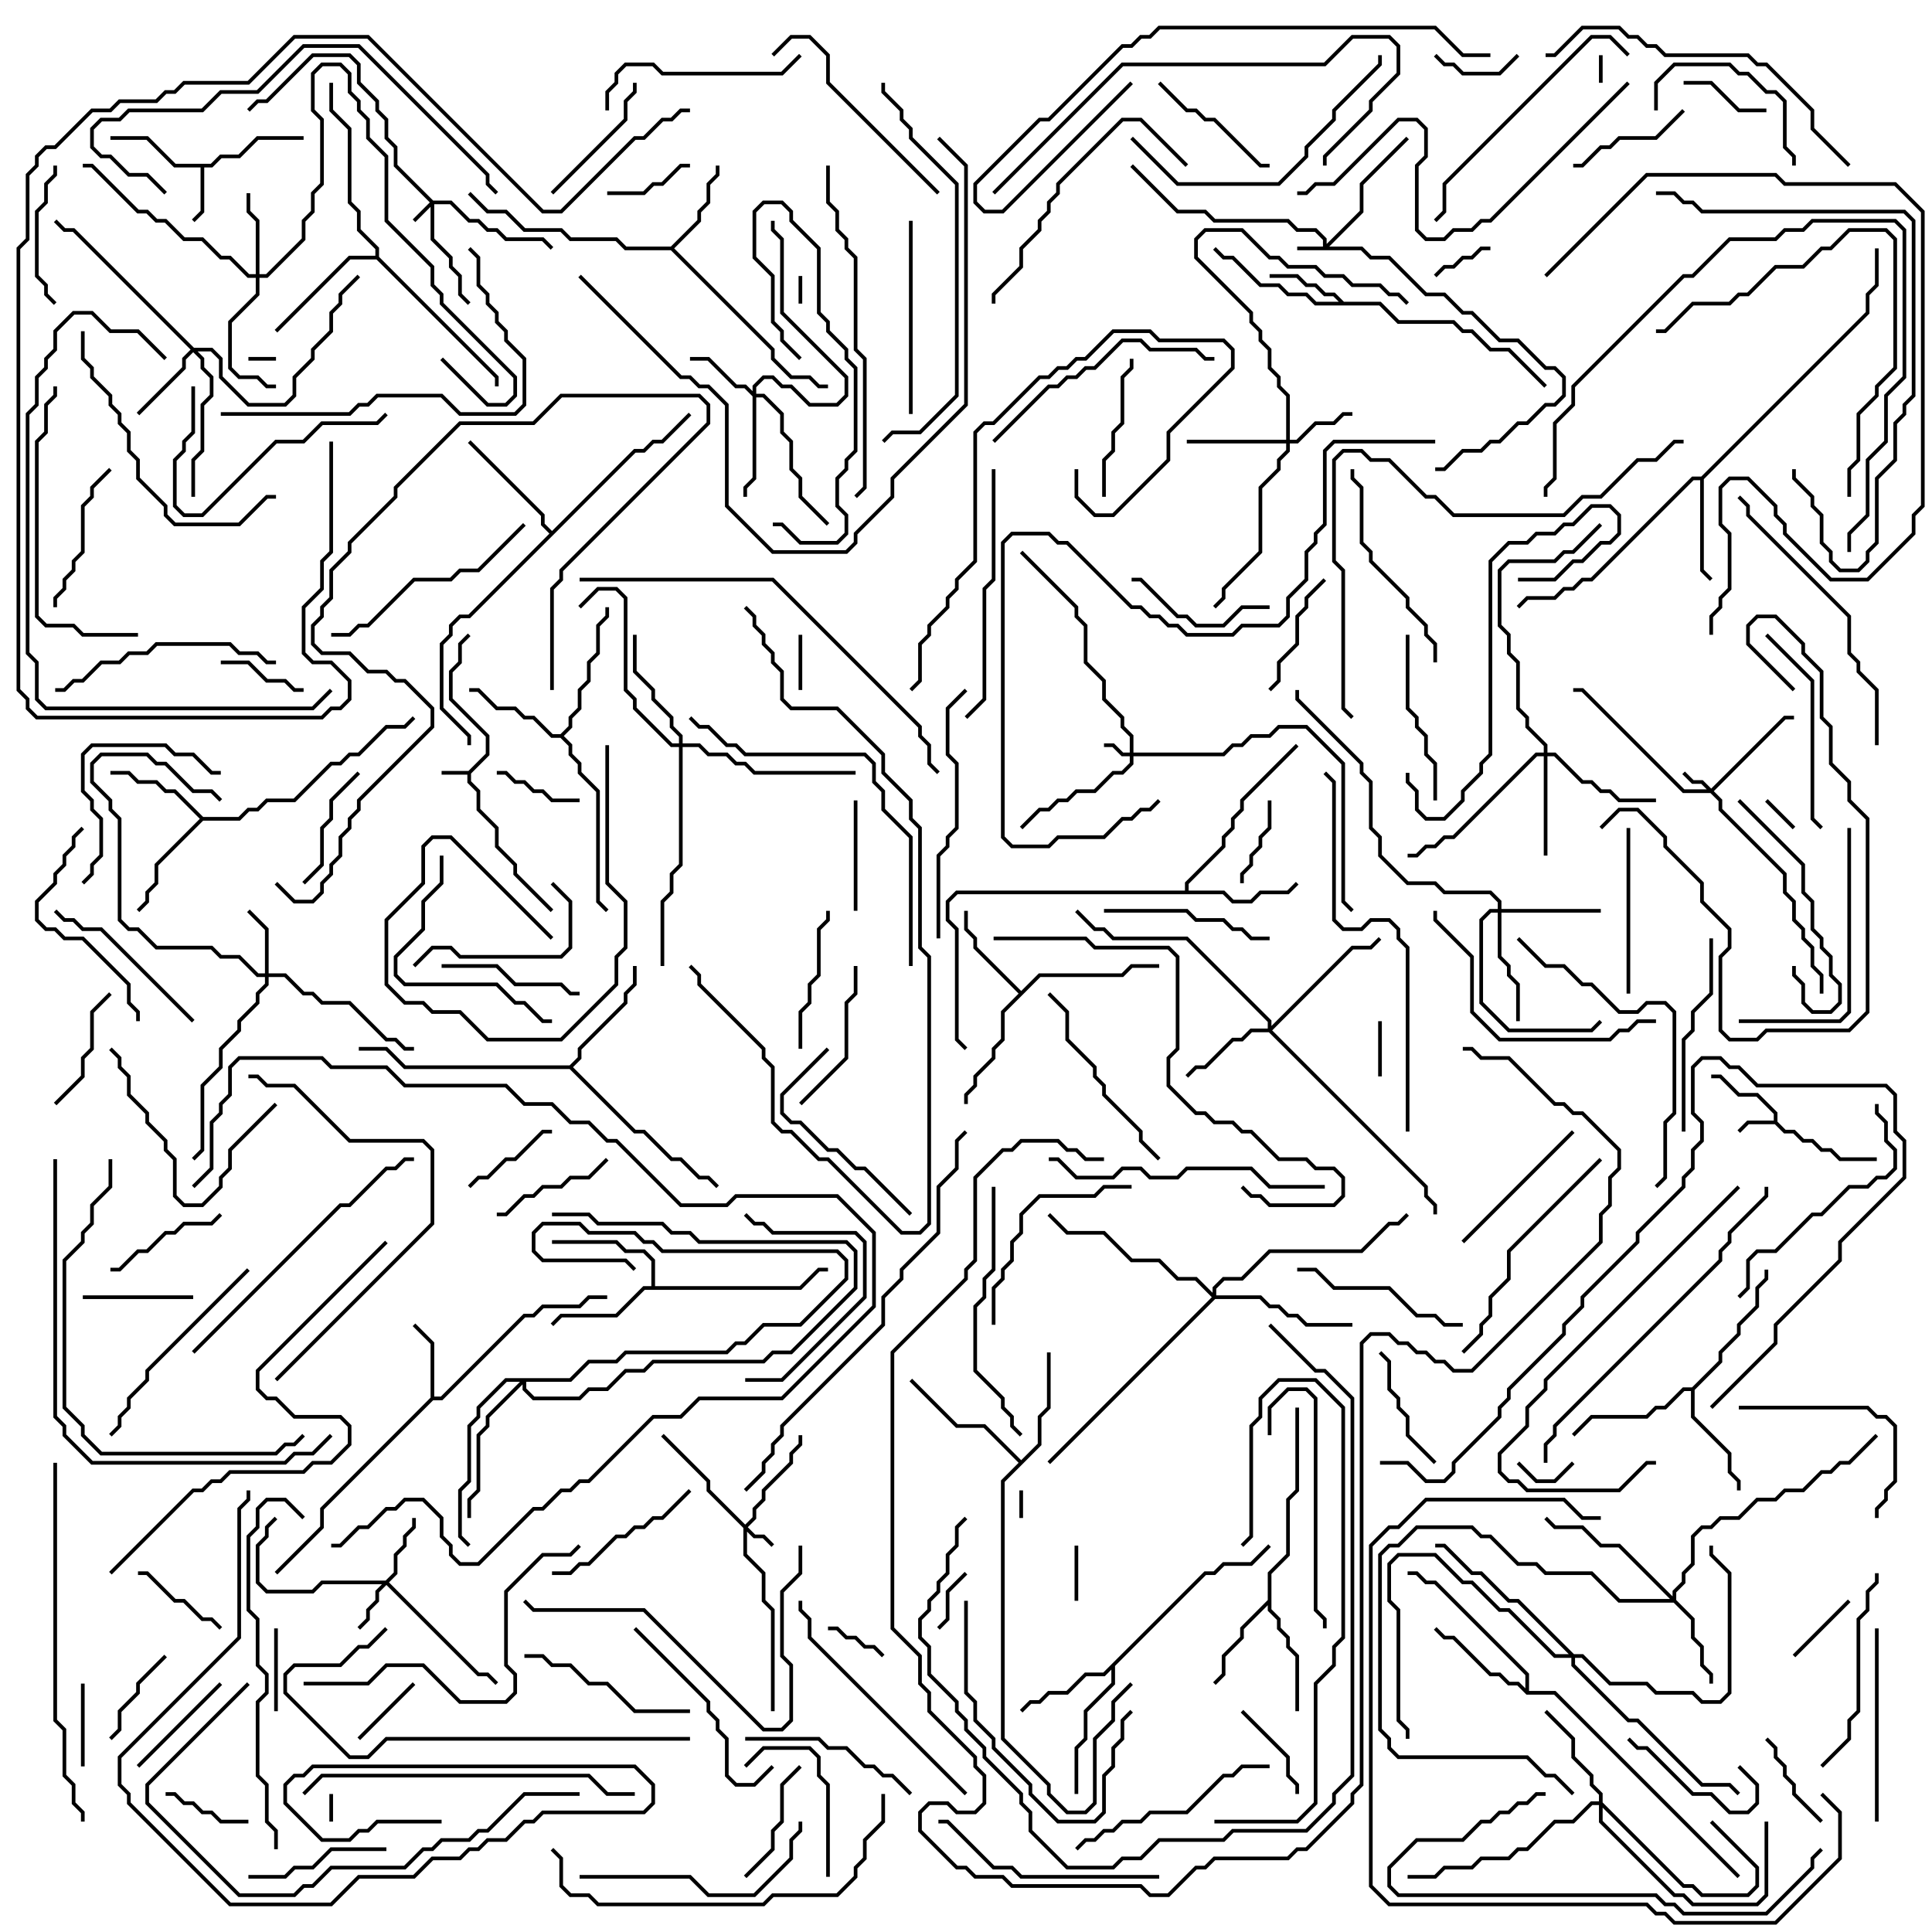<svg version="1.1" width="105" height="105" xmlns="http://www.w3.org/2000/svg"><path d="M25.459,41.9L26.4,40.959L26.4,40.041L24.4,38.041L24.4,36.459L24.9,35.959L24.9,34.959L25.429,34.429L25.571,34.571L25.1,35.041L25.1,36.041L24.6,36.541L24.6,37.959L26.6,39.959L26.6,41.041L25.6,42.041L25.6,42.459L26.1,42.959L26.1,43.959L27.1,44.959L27.1,45.959L28.1,46.959L28.1,47.459L30.071,49.429L29.929,49.571L27.9,47.541L27.9,47.041L26.9,46.041L26.9,45.041L25.9,44.041L25.9,43.041L25.4,42.541L25.4,42.1L24,42.1L24,41.9z" stroke="none"/><path d="M96.4,60.9L96.4,60.541L95.459,59.6L94.459,59.6L93.459,58.6L93,58.6L93,58.4L93.541,58.4L94.541,59.4L95.541,59.4L96.6,60.459L96.6,60.959L97.041,61.4L97.541,61.4L98.041,61.9L98.541,61.9L99.041,62.4L99.541,62.4L100.041,62.9L102,62.9L102,63.1L99.959,63.1L99.459,62.6L98.959,62.6L98.459,62.1L97.959,62.1L97.459,61.6L96.959,61.6L96.459,61.1L95.041,61.1L94.571,61.571L94.429,61.429L94.959,60.9z" stroke="none"/><path d="M11.459,8.9L11.959,8.4L12.959,8.4L13.959,7.4L16.5,7.4L16.5,7.6L14.041,7.6L13.041,8.6L12.041,8.6L11.541,9.1L11.1,9.1L11.1,11.541L10.571,12.071L10.429,11.929L10.9,11.459L10.9,9.1L9.459,9.1L7.959,7.6L6,7.6L6,7.4L8.041,7.4L9.541,8.9z" stroke="none"/><path d="M23.4,75.959L23.4,73.041L22.429,72.071L22.571,71.929L23.6,72.959L23.6,75.9L23.959,75.9L28.459,71.4L28.959,71.4L29.459,70.9L31.459,70.9L31.959,70.4L33,70.4L33,70.6L32.041,70.6L31.541,71.1L29.541,71.1L29.041,71.6L28.541,71.6L24.041,76.1L23.541,76.1L17.6,82.041L17.6,83.041L15.071,85.571L14.929,85.429L17.4,82.959L17.4,81.959z" stroke="none"/><path d="M73.041,16.4L75.041,16.4L76.041,17.4L79.041,17.4L79.541,17.9L80.041,17.9L81.041,18.9L82.041,18.9L84.071,20.929L83.929,21.071L81.959,19.1L80.959,19.1L79.959,18.1L79.459,18.1L78.959,17.6L75.959,17.6L74.959,16.6L71.459,16.6L70.959,16.1L69.959,16.1L69.459,15.6L68.459,15.6L66.959,14.1L66.459,14.1L65.929,13.571L66.071,13.429L66.541,13.9L67.041,13.9L68.541,15.4L69.541,15.4L70.041,15.9L71.041,15.9L71.541,16.4L72.759,16.4L72.459,16.1L71.959,16.1L71.459,15.6L70.959,15.6L70.459,15.1L69,15.1L69,14.9L70.541,14.9L71.041,15.4L71.541,15.4L72.041,15.9L72.541,15.9z" stroke="none"/><path d="M36.459,13.4L37.9,11.959L37.9,11.459L38.4,10.959L38.4,9.959L38.9,9.459L38.9,9L39.1,9L39.1,9.541L38.6,10.041L38.6,11.041L38.1,11.541L38.1,12.041L36.641,13.5L42.1,18.959L42.1,19.459L43.041,20.4L44.041,20.4L44.541,20.9L45,20.9L45,21.1L44.459,21.1L43.959,20.6L42.959,20.6L41.9,19.541L41.9,19.041L36.459,13.6L33.959,13.6L33.459,13.1L30.959,13.1L30.459,12.6L28.459,12.6L27.459,11.6L26.459,11.6L25.429,10.571L25.571,10.429L26.541,11.4L27.541,11.4L28.541,12.4L30.541,12.4L31.041,12.9L33.541,12.9L34.041,13.4z" stroke="none"/><path d="M55.5,53.859L56.459,52.9L60.959,52.9L61.459,52.4L63,52.4L63,52.6L61.541,52.6L61.041,53.1L56.541,53.1L54.6,55.041L54.6,56.541L54.1,57.041L54.1,57.541L53.1,58.541L53.1,59.041L52.6,59.541L52.6,60L52.4,60L52.4,59.459L52.9,58.959L52.9,58.459L53.9,57.459L53.9,56.959L54.4,56.459L54.4,54.959L55.359,54L52.9,51.541L52.9,51.041L52.4,50.541L52.4,49.5L52.6,49.5L52.6,50.459L53.1,50.959L53.1,51.459z" stroke="none"/><path d="M68.9,86.959L68.9,85.459L69.9,84.459L69.9,81.459L70.4,80.959L70.4,76.5L70.6,76.5L70.6,81.041L70.1,81.541L70.1,84.541L69.1,85.541L69.1,87.459L69.6,87.959L69.6,88.459L70.1,88.959L70.1,89.459L70.6,89.959L70.6,93L70.4,93L70.4,90.041L69.9,89.541L69.9,89.041L69.4,88.541L69.4,88.041L68.9,87.541L68.9,87.241L67.6,88.541L67.6,89.041L66.6,90.041L66.6,91.041L66.071,91.571L65.929,91.429L66.4,90.959L66.4,89.959L67.4,88.959L67.4,88.459z" stroke="none"/><path d="M92.459,25.9L101.4,16.959L101.4,15.959L101.9,15.459L101.9,13.5L102.1,13.5L102.1,15.541L101.6,16.041L101.6,17.041L92.6,26.041L92.6,30.959L93.071,31.429L92.929,31.571L92.4,31.041L92.4,26.1L92.041,26.1L86.541,31.6L86.041,31.6L85.541,32.1L85.041,32.1L84.541,32.6L83.041,32.6L82.571,33.071L82.429,32.929L82.959,32.4L84.459,32.4L84.959,31.9L85.459,31.9L85.959,31.4L86.459,31.4L91.959,25.9z" stroke="none"/><path d="M65.459,85.4L65.959,85.4L66.459,84.9L67.959,84.9L68.929,83.929L69.071,84.071L68.041,85.1L66.541,85.1L66.041,85.6L65.541,85.6L60.6,90.541L60.6,91.541L59.1,93.041L59.1,94.541L58.6,95.041L58.6,97.5L58.4,97.5L58.4,94.959L58.9,94.459L58.9,92.959L60.4,91.459L60.4,90.741L60.041,91.1L59.041,91.1L58.041,92.1L57.041,92.1L56.541,92.6L56.041,92.6L55.571,93.071L55.429,92.929L55.959,92.4L56.459,92.4L56.959,91.9L57.959,91.9L58.959,90.9L59.959,90.9z" stroke="none"/><path d="M11.041,44.4L12.959,44.4L13.459,43.9L13.959,43.9L14.459,43.4L15.959,43.4L17.959,41.4L18.459,41.4L18.959,40.9L19.459,40.9L20.959,39.4L21.959,39.4L22.429,38.929L22.571,39.071L22.041,39.6L21.041,39.6L19.541,41.1L19.041,41.1L18.541,41.6L18.041,41.6L16.041,43.6L14.541,43.6L14.041,44.1L13.541,44.1L13.041,44.6L11.041,44.6L8.6,47.041L8.6,48.041L8.1,48.541L8.1,49.041L7.571,49.571L7.429,49.429L7.9,48.959L7.9,48.459L8.4,47.959L8.4,46.959L10.859,44.5L9.459,43.1L8.959,43.1L8.459,42.6L7.459,42.6L6.959,42.1L6,42.1L6,41.9L7.041,41.9L7.541,42.4L8.541,42.4L9.041,42.9L9.541,42.9z" stroke="none"/><path d="M30.459,39.9L30.9,39.459L30.9,38.959L31.4,38.459L31.4,37.459L31.9,36.959L31.9,35.959L32.4,35.459L32.4,33.959L32.9,33.459L32.9,33L33.1,33L33.1,33.541L32.6,34.041L32.6,35.541L32.1,36.041L32.1,37.041L31.6,37.541L31.6,38.541L31.1,39.041L31.1,39.541L30.641,40L31.1,40.459L31.1,40.959L31.6,41.459L31.6,41.959L32.6,42.959L32.6,48.959L33.071,49.429L32.929,49.571L32.4,49.041L32.4,43.041L31.4,42.041L31.4,41.541L30.9,41.041L30.9,40.541L30.459,40.1L29.959,40.1L28.959,39.1L28.459,39.1L27.959,38.6L26.959,38.6L25.959,37.6L25.5,37.6L25.5,37.4L26.041,37.4L27.041,38.4L28.041,38.4L28.541,38.9L29.041,38.9L30.041,39.9z" stroke="none"/><path d="M35.4,69.9L35.4,68.541L34.959,68.1L33.959,68.1L33.459,67.6L30,67.6L30,67.4L33.541,67.4L34.041,67.9L35.041,67.9L35.6,68.459L35.6,69.9L43.459,69.9L44.459,68.9L45,68.9L45,69.1L44.541,69.1L43.541,70.1L35.041,70.1L33.541,71.6L30.541,71.6L30.071,72.071L29.929,71.929L30.459,71.4L33.459,71.4L34.959,69.9z" stroke="none"/><path d="M64.4,48.4L64.4,47.959L66.4,45.959L66.4,45.459L66.9,44.959L66.9,44.459L67.4,43.959L67.4,43.459L70.429,40.429L70.571,40.571L67.6,43.541L67.6,44.041L67.1,44.541L67.1,45.041L66.6,45.541L66.6,46.041L64.6,48.041L64.6,48.4L66.541,48.4L67.041,48.9L67.959,48.9L68.459,48.4L69.959,48.4L70.429,47.929L70.571,48.071L70.041,48.6L68.541,48.6L68.041,49.1L66.959,49.1L66.459,48.6L52.041,48.6L51.6,49.041L51.6,49.959L52.1,50.459L52.1,56.459L52.571,56.929L52.429,57.071L51.9,56.541L51.9,50.541L51.4,50.041L51.4,48.959L51.959,48.4z" stroke="none"/><path d="M91.959,75.4L93.4,73.959L93.4,73.459L94.4,72.459L94.4,71.959L95.4,70.959L95.4,69.959L95.9,69.459L95.9,69L96.1,69L96.1,69.541L95.6,70.041L95.6,71.041L94.6,72.041L94.6,72.541L93.6,73.541L93.6,74.041L92.1,75.541L92.1,76.959L94.1,78.959L94.1,79.959L94.6,80.459L94.6,81L94.4,81L94.4,80.541L93.9,80.041L93.9,79.041L91.9,77.041L91.9,75.6L91.541,75.6L90.541,76.6L90.041,76.6L89.541,77.1L86.541,77.1L85.571,78.071L85.429,77.929L86.459,76.9L89.459,76.9L89.959,76.4L90.459,76.4L91.459,75.4z" stroke="none"/><path d="M82.9,91.759L82.9,91.041L77.959,86.1L77.459,86.1L76.959,85.6L76.5,85.6L76.5,85.4L77.041,85.4L77.541,85.9L78.041,85.9L83.1,90.959L83.1,91.9L84.541,91.9L94.571,101.929L94.429,102.071L84.459,92.1L82.959,92.1L82.459,91.6L81.959,91.6L81.459,91.1L80.959,91.1L78.959,89.1L78.459,89.1L77.929,88.571L78.071,88.429L78.541,88.9L79.041,88.9L81.041,90.9L81.541,90.9L82.041,91.4L82.541,91.4z" stroke="none"/><path d="M55.5,79.359L56.4,78.459L56.4,76.959L56.9,76.459L56.9,73.5L57.1,73.5L57.1,76.541L56.6,77.041L56.6,78.541L54.6,80.541L54.6,94.459L57.1,96.959L57.1,97.459L58.041,98.4L58.959,98.4L59.4,97.959L59.4,94.459L60.4,93.459L60.4,92.459L61.429,91.429L61.571,91.571L60.6,92.541L60.6,93.541L59.6,94.541L59.6,98.041L59.041,98.6L57.959,98.6L56.9,97.541L56.9,97.041L54.4,94.541L54.4,80.459L55.359,79.5L53.459,77.6L51.959,77.6L49.429,75.071L49.571,74.929L52.041,77.4L53.541,77.4z" stroke="none"/><path d="M30.959,57.9L31.4,57.459L31.4,56.959L33.9,54.459L33.9,53.959L34.4,53.459L34.4,52.5L34.6,52.5L34.6,53.541L34.1,54.041L34.1,54.541L31.6,57.041L31.6,57.541L31.141,58L34.541,61.4L35.041,61.4L36.541,62.9L37.041,62.9L38.041,63.9L38.541,63.9L39.071,64.429L38.929,64.571L38.459,64.1L37.959,64.1L36.959,63.1L36.459,63.1L34.959,61.6L34.459,61.6L30.959,58.1L21.959,58.1L20.959,57.1L19.5,57.1L19.5,56.9L21.041,56.9L22.041,57.9z" stroke="none"/><path d="M30,28.859L34.459,24.4L34.959,24.4L35.459,23.9L35.959,23.9L37.429,22.429L37.571,22.571L36.041,24.1L35.541,24.1L35.041,24.6L34.541,24.6L25.541,33.6L25.041,33.6L24.6,34.041L24.6,34.541L24.1,35.041L24.1,38.459L25.6,39.959L25.6,40.5L25.4,40.5L25.4,40.041L23.9,38.541L23.9,34.959L24.4,34.459L24.4,33.959L24.959,33.4L25.459,33.4L29.859,29L29.4,28.541L29.4,28.041L25.429,24.071L25.571,23.929L29.6,27.959L29.6,28.459z" stroke="none"/><path d="M20.4,13.9L20.4,13.541L19.4,12.541L19.4,11.541L18.9,11.041L18.9,7.041L17.9,6.041L17.9,4.5L18.1,4.5L18.1,5.959L19.1,6.959L19.1,10.959L19.6,11.459L19.6,12.459L20.6,13.459L20.6,13.959L27.1,20.459L27.1,21L26.9,21L26.9,20.541L20.459,14.1L19.041,14.1L15.071,18.071L14.929,17.929L18.959,13.9z" stroke="none"/><path d="M23.541,10.9L24.541,10.9L25.541,11.9L26.041,11.9L26.541,12.4L27.041,12.4L27.541,12.9L29.541,12.9L30.071,13.429L29.929,13.571L29.459,13.1L27.459,13.1L26.959,12.6L26.459,12.6L25.959,12.1L25.459,12.1L24.459,11.1L23.6,11.1L23.6,12.959L24.6,13.959L24.6,14.459L25.1,14.959L25.1,15.959L25.571,16.429L25.429,16.571L24.9,16.041L24.9,15.041L24.4,14.541L24.4,14.041L23.4,13.041L23.4,11.241L22.571,12.071L22.429,11.929L23.359,11L21.4,9.041L21.4,8.041L20.9,7.541L20.9,6.541L20.4,6.041L20.4,5.541L19.4,4.541L19.4,3.541L18.959,3.1L17.041,3.1L14.541,5.6L14.041,5.6L13.571,6.071L13.429,5.929L13.959,5.4L14.459,5.4L16.959,2.9L19.041,2.9L19.6,3.459L19.6,4.459L20.6,5.459L20.6,5.959L21.1,6.459L21.1,7.459L21.6,7.959L21.6,8.959z" stroke="none"/><path d="M71.9,13.4L71.9,13.041L71.459,12.6L70.459,12.6L69.959,12.1L65.959,12.1L65.459,11.6L63.959,11.6L61.429,9.071L61.571,8.929L64.041,11.4L65.541,11.4L66.041,11.9L70.041,11.9L70.541,12.4L71.541,12.4L72.1,12.959L72.1,13.259L73.9,11.459L73.9,9.959L76.429,7.429L76.571,7.571L74.1,10.041L74.1,11.541L72.241,13.4L74.041,13.4L74.541,13.9L75.541,13.9L77.541,15.9L78.541,15.9L79.541,16.9L80.041,16.9L81.541,18.4L82.541,18.4L84.041,19.9L84.541,19.9L85.1,20.459L85.1,21.541L84.541,22.1L84.041,22.1L83.041,23.1L82.541,23.1L81.541,24.1L81.041,24.1L80.541,24.6L79.541,24.6L78.541,25.6L78,25.6L78,25.4L78.459,25.4L79.459,24.4L80.459,24.4L80.959,23.9L81.459,23.9L82.459,22.9L82.959,22.9L83.959,21.9L84.459,21.9L84.9,21.459L84.9,20.541L84.459,20.1L83.959,20.1L82.459,18.6L81.459,18.6L79.959,17.1L79.459,17.1L78.459,16.1L77.459,16.1L75.459,14.1L74.459,14.1L73.959,13.6L70.5,13.6L70.5,13.4z" stroke="none"/><path d="M61.4,40.9L61.4,40.041L60.9,39.541L60.9,39.041L59.9,38.041L59.9,37.041L58.9,36.041L58.9,34.041L58.4,33.541L58.4,33.041L55.429,30.071L55.571,29.929L58.6,32.959L58.6,33.459L59.1,33.959L59.1,35.959L60.1,36.959L60.1,37.959L61.1,38.959L61.1,39.459L61.6,39.959L61.6,40.9L66.459,40.9L66.959,40.4L67.459,40.4L67.959,39.9L68.959,39.9L69.459,39.4L71.041,39.4L73.1,41.459L73.1,48.959L73.571,49.429L73.429,49.571L72.9,49.041L72.9,41.541L70.959,39.6L69.541,39.6L69.041,40.1L68.041,40.1L67.541,40.6L67.041,40.6L66.541,41.1L61.6,41.1L61.6,41.541L61.041,42.1L60.541,42.1L59.541,43.1L58.541,43.1L58.041,43.6L57.541,43.6L57.041,44.1L56.541,44.1L55.571,45.071L55.429,44.929L56.459,43.9L56.959,43.9L57.459,43.4L57.959,43.4L58.459,42.9L59.459,42.9L60.459,41.9L60.959,41.9L61.4,41.459L61.4,41.1L60.959,41.1L60.459,40.6L60,40.6L60,40.4L60.541,40.4L61.041,40.9z" stroke="none"/><path d="M40.5,82.859L40.9,82.459L40.9,81.959L41.4,81.459L41.4,80.959L42.9,79.459L42.9,78.959L43.4,78.459L43.4,78L43.6,78L43.6,78.541L43.1,79.041L43.1,79.541L41.6,81.041L41.6,81.541L41.1,82.041L41.1,82.541L40.641,83L41.041,83.4L41.541,83.4L42.071,83.929L41.929,84.071L41.459,83.6L40.959,83.6L40.6,83.241L40.6,84.459L41.6,85.459L41.6,86.959L42.1,87.459L42.1,93L41.9,93L41.9,87.541L41.4,87.041L41.4,85.541L40.4,84.541L40.4,83.041L38.4,81.041L38.4,80.541L35.929,78.071L36.071,77.929L38.6,80.459L38.6,80.959z" stroke="none"/><path d="M93,42.859L96.959,38.9L97.5,38.9L97.5,39.1L97.041,39.1L93.141,43L93.6,43.459L93.6,43.959L97.1,47.459L97.1,48.459L97.6,48.959L97.6,49.959L98.1,50.459L98.1,50.959L98.6,51.459L98.6,52.459L99.1,52.959L99.1,54L98.9,54L98.9,53.041L98.4,52.541L98.4,51.541L97.9,51.041L97.9,50.541L97.4,50.041L97.4,49.041L96.9,48.541L96.9,47.541L93.4,44.041L93.4,43.541L92.959,43.1L91.459,43.1L85.959,37.6L85.5,37.6L85.5,37.4L86.041,37.4L91.541,42.9L92.759,42.9L92.459,42.6L91.959,42.6L91.429,42.071L91.571,41.929L92.041,42.4L92.541,42.4z" stroke="none"/><path d="M20.959,85.9L21.4,85.459L21.4,84.459L21.9,83.959L21.9,83.459L22.4,82.959L22.4,82.5L22.6,82.5L22.6,83.041L22.1,83.541L22.1,84.041L21.6,84.541L21.6,85.541L21.141,86L26.041,90.9L26.541,90.9L27.071,91.429L26.929,91.571L26.459,91.1L25.959,91.1L21,86.141L20.6,86.541L20.6,87.041L20.1,87.541L20.1,88.041L19.571,88.571L19.429,88.429L19.9,87.959L19.9,87.459L20.4,86.959L20.4,86.459L20.759,86.1L17.541,86.1L17.041,86.6L14.459,86.6L13.9,86.041L13.9,83.959L14.4,83.459L14.4,82.959L14.929,82.429L15.071,82.571L14.6,83.041L14.6,83.541L14.1,84.041L14.1,85.959L14.541,86.4L16.959,86.4L17.459,85.9z" stroke="none"/><path d="M14.4,52.9L14.4,50.541L13.429,49.571L13.571,49.429L14.6,50.459L14.6,52.9L15.541,52.9L16.541,53.9L17.041,53.9L17.541,54.4L19.041,54.4L21.041,56.4L21.541,56.4L22.041,56.9L22.5,56.9L22.5,57.1L21.959,57.1L21.459,56.6L20.959,56.6L18.959,54.6L17.459,54.6L16.959,54.1L16.459,54.1L15.459,53.1L14.6,53.1L14.6,53.541L14.1,54.041L14.1,54.541L13.1,55.541L13.1,56.041L12.1,57.041L12.1,58.041L11.1,59.041L11.1,62.541L10.571,63.071L10.429,62.929L10.9,62.459L10.9,58.959L11.9,57.959L11.9,56.959L12.9,55.959L12.9,55.459L13.9,54.459L13.9,53.959L14.4,53.459L14.4,53.1L13.959,53.1L12.959,52.1L11.959,52.1L11.459,51.6L8.459,51.6L7.459,50.6L6.959,50.6L6.4,50.041L6.4,44.541L5.9,44.041L5.9,43.541L4.9,42.541L4.9,41.459L5.459,40.9L8.041,40.9L8.541,41.4L9.041,41.4L10.541,42.9L11.541,42.9L12.071,43.429L11.929,43.571L11.459,43.1L10.459,43.1L8.959,41.6L8.459,41.6L7.959,41.1L5.541,41.1L5.1,41.541L5.1,42.459L6.1,43.459L6.1,43.959L6.6,44.459L6.6,49.959L7.041,50.4L7.541,50.4L8.541,51.4L11.541,51.4L12.041,51.9L13.041,51.9L14.041,52.9z" stroke="none"/><path d="M69.9,23.9L69.9,21.541L69.4,21.041L69.4,20.541L68.9,20.041L68.9,19.041L68.4,18.541L68.4,18.041L67.9,17.541L67.9,17.041L64.9,14.041L64.9,12.959L65.459,12.4L67.541,12.4L69.041,13.9L69.541,13.9L70.041,14.4L71.541,14.4L72.041,14.9L73.041,14.9L73.541,15.4L75.041,15.4L75.541,15.9L76.041,15.9L76.571,16.429L76.429,16.571L75.959,16.1L75.459,16.1L74.959,15.6L73.459,15.6L72.959,15.1L71.959,15.1L71.459,14.6L69.959,14.6L69.459,14.1L68.959,14.1L67.459,12.6L65.541,12.6L65.1,13.041L65.1,13.959L68.1,16.959L68.1,17.459L68.6,17.959L68.6,18.459L69.1,18.959L69.1,19.959L69.6,20.459L69.6,20.959L70.1,21.459L70.1,23.9L70.459,23.9L71.459,22.9L72.459,22.9L72.959,22.4L73.5,22.4L73.5,22.6L73.041,22.6L72.541,23.1L71.541,23.1L70.541,24.1L70.1,24.1L70.1,24.541L69.6,25.041L69.6,25.541L68.6,26.541L68.6,30.041L66.6,32.041L66.6,32.541L66.071,33.071L65.929,32.929L66.4,32.459L66.4,31.959L68.4,29.959L68.4,26.459L69.4,25.459L69.4,24.959L69.9,24.459L69.9,24.1L64.5,24.1L64.5,23.9z" stroke="none"/><path d="M40.9,21.259L40.9,20.959L41.459,20.4L42.041,20.4L42.541,20.9L43.041,20.9L44.041,21.9L45.459,21.9L45.9,21.459L45.9,20.541L42.4,17.041L42.4,13.041L41.9,12.541L41.9,12L42.1,12L42.1,12.459L42.6,12.959L42.6,16.959L46.1,20.459L46.1,21.541L45.541,22.1L43.959,22.1L42.959,21.1L42.459,21.1L41.959,20.6L41.541,20.6L41.1,21.041L41.1,21.4L41.541,21.4L42.6,22.459L42.6,23.459L43.1,23.959L43.1,25.459L43.6,25.959L43.6,26.959L45.071,28.429L44.929,28.571L43.4,27.041L43.4,26.041L42.9,25.541L42.9,24.041L42.4,23.541L42.4,22.541L41.459,21.6L41.1,21.6L41.1,26.041L40.6,26.541L40.6,27L40.4,27L40.4,26.459L40.9,25.959L40.9,21.541L40.459,21.1L39.959,21.1L38.459,19.6L37.5,19.6L37.5,19.4L38.541,19.4L40.041,20.9L40.541,20.9z" stroke="none"/><path d="M13.9,14.9L13.9,12.041L13.4,11.541L13.4,10.5L13.6,10.5L13.6,11.459L14.1,11.959L14.1,14.9L14.459,14.9L16.4,12.959L16.4,11.959L16.9,11.459L16.9,10.459L17.4,9.959L17.4,6.541L16.9,6.041L16.9,3.959L17.459,3.4L18.541,3.4L19.1,3.959L19.1,4.959L19.6,5.459L19.6,5.959L20.1,6.459L20.1,7.459L21.1,8.459L21.1,11.959L23.6,14.459L23.6,15.459L24.1,15.959L24.1,16.459L28.1,20.459L28.1,21.541L27.541,22.1L26.459,22.1L23.929,19.571L24.071,19.429L26.541,21.9L27.459,21.9L27.9,21.459L27.9,20.541L23.9,16.541L23.9,16.041L23.4,15.541L23.4,14.541L20.9,12.041L20.9,8.541L19.9,7.541L19.9,6.541L19.4,6.041L19.4,5.541L18.9,5.041L18.9,4.041L18.459,3.6L17.541,3.6L17.1,4.041L17.1,5.959L17.6,6.459L17.6,10.041L17.1,10.541L17.1,11.541L16.6,12.041L16.6,13.041L14.541,15.1L14.1,15.1L14.1,16.041L12.6,17.541L12.6,19.959L13.041,20.4L14.041,20.4L14.541,20.9L15,20.9L15,21.1L14.459,21.1L13.959,20.6L12.959,20.6L12.4,20.041L12.4,17.459L13.9,15.959L13.9,15.1L13.459,15.1L12.459,14.1L11.959,14.1L10.959,13.1L9.959,13.1L8.959,12.1L8.459,12.1L7.959,11.6L7.459,11.6L4.959,9.1L4.5,9.1L4.5,8.9L5.041,8.9L7.541,11.4L8.041,11.4L8.541,11.9L9.041,11.9L10.041,12.9L11.041,12.9L12.041,13.9L12.541,13.9L13.541,14.9z" stroke="none"/><path d="M10.541,18.9L11.541,18.9L12.1,19.459L12.1,20.459L13.541,21.9L15.459,21.9L15.9,21.459L15.9,20.459L16.9,19.459L16.9,18.959L17.9,17.959L17.9,16.959L18.4,16.459L18.4,15.959L19.429,14.929L19.571,15.071L18.6,16.041L18.6,16.541L18.1,17.041L18.1,18.041L17.1,19.041L17.1,19.541L16.1,20.541L16.1,21.541L15.541,22.1L13.459,22.1L11.9,20.541L11.9,19.541L11.459,19.1L10.741,19.1L11.1,19.459L11.1,19.959L11.6,20.459L11.6,21.541L11.1,22.041L11.1,24.541L10.6,25.041L10.6,27L10.4,27L10.4,24.959L10.9,24.459L10.9,21.959L11.4,21.459L11.4,20.541L10.9,20.041L10.9,19.541L10.5,19.141L10.1,19.541L10.1,20.041L7.571,22.571L7.429,22.429L9.9,19.959L9.9,19.459L10.359,19L3.959,12.6L3.459,12.6L2.929,12.071L3.071,11.929L3.541,12.4L4.041,12.4z" stroke="none"/><path d="M90.9,86.759L90.9,86.459L91.4,85.959L91.4,85.459L91.9,84.959L91.9,83.459L92.459,82.9L92.959,82.9L93.459,82.4L94.459,82.4L95.459,81.4L96.459,81.4L96.959,80.9L97.959,80.9L98.959,79.9L99.459,79.9L99.959,79.4L100.459,79.4L101.929,77.929L102.071,78.071L100.541,79.6L100.041,79.6L99.541,80.1L99.041,80.1L98.041,81.1L97.041,81.1L96.541,81.6L95.541,81.6L94.541,82.6L93.541,82.6L93.041,83.1L92.541,83.1L92.1,83.541L92.1,85.041L91.6,85.541L91.6,86.041L91.1,86.541L91.1,86.959L92.1,87.959L92.1,88.959L92.6,89.459L92.6,90.459L93.1,90.959L93.1,91.5L92.9,91.5L92.9,91.041L92.4,90.541L92.4,89.541L91.9,89.041L91.9,88.041L90.959,87.1L87.959,87.1L86.459,85.6L83.959,85.6L83.459,85.1L82.459,85.1L80.959,83.6L80.459,83.6L79.959,83.1L77.041,83.1L76.041,84.1L75.541,84.1L75.1,84.541L75.1,93.959L75.6,94.459L75.6,94.959L76.041,95.4L83.041,95.4L84.041,96.4L84.541,96.4L85.571,97.429L85.429,97.571L84.459,96.6L83.959,96.6L82.959,95.6L75.959,95.6L75.4,95.041L75.4,94.541L74.9,94.041L74.9,84.459L75.459,83.9L75.959,83.9L76.959,82.9L80.041,82.9L80.541,83.4L81.041,83.4L82.541,84.9L83.541,84.9L84.041,85.4L86.541,85.4L88.041,86.9L90.759,86.9L87.959,84.1L86.959,84.1L85.959,83.1L84.459,83.1L83.929,82.571L84.071,82.429L84.541,82.9L86.041,82.9L87.041,83.9L88.041,83.9z" stroke="none"/><path d="M68.9,55.9L68.9,55.541L64.459,51.1L60.459,51.1L59.959,50.6L59.459,50.6L58.429,49.571L58.571,49.429L59.541,50.4L60.041,50.4L60.541,50.9L64.541,50.9L69.1,55.459L69.1,55.759L73.459,51.4L74.459,51.4L74.929,50.929L75.071,51.071L74.541,51.6L73.541,51.6L69.141,56L77.6,64.459L77.6,64.959L78.1,65.459L78.1,66L77.9,66L77.9,65.541L77.4,65.041L77.4,64.541L68.959,56.1L68.041,56.1L67.541,56.6L67.041,56.6L65.541,58.1L65.041,58.1L64.571,58.571L64.429,58.429L64.959,57.9L65.459,57.9L66.959,56.4L67.459,56.4L67.959,55.9z" stroke="none"/><path d="M81.4,49.4L81.4,49.041L80.959,48.6L78.459,48.6L77.959,48.1L76.459,48.1L74.9,46.541L74.9,45.541L74.4,45.041L74.4,42.541L73.9,42.041L73.9,41.541L70.4,38.041L70.4,37.5L70.6,37.5L70.6,37.959L74.1,41.459L74.1,41.959L74.6,42.459L74.6,44.959L75.1,45.459L75.1,46.459L76.541,47.9L78.041,47.9L78.541,48.4L81.041,48.4L81.6,48.959L81.6,49.4L87,49.4L87,49.6L81.6,49.6L81.6,51.959L82.1,52.459L82.1,52.959L82.6,53.459L82.6,55.5L82.4,55.5L82.4,53.541L81.9,53.041L81.9,52.541L81.4,52.041L81.4,49.6L81.041,49.6L80.6,50.041L80.6,54.459L82.041,55.9L86.459,55.9L86.929,55.429L87.071,55.571L86.541,56.1L81.959,56.1L80.4,54.541L80.4,49.959L80.959,49.4z" stroke="none"/><path d="M83.9,40.9L83.9,40.541L82.9,39.541L82.9,39.041L82.4,38.541L82.4,36.041L81.9,35.541L81.9,34.541L81.4,34.041L81.4,30.959L81.959,30.4L84.459,30.4L84.959,29.9L85.459,29.9L86.929,28.429L87.071,28.571L85.541,30.1L85.041,30.1L84.541,30.6L82.041,30.6L81.6,31.041L81.6,33.959L82.1,34.459L82.1,35.459L82.6,35.959L82.6,38.459L83.1,38.959L83.1,39.459L84.1,40.459L84.1,40.9L84.541,40.9L86.041,42.4L86.541,42.4L87.041,42.9L87.541,42.9L88.041,43.4L90,43.4L90,43.6L87.959,43.6L87.459,43.1L86.959,43.1L86.459,42.6L85.959,42.6L84.459,41.1L84.1,41.1L84.1,46.5L83.9,46.5L83.9,41.1L83.541,41.1L79.041,45.6L78.541,45.6L78.041,46.1L77.541,46.1L77.041,46.6L76.5,46.6L76.5,46.4L76.959,46.4L77.459,45.9L77.959,45.9L78.459,45.4L78.959,45.4L83.459,40.9z" stroke="none"/><path d="M86.9,97.9L86.9,97.541L86.4,97.041L86.4,96.541L85.4,95.541L85.4,94.541L83.929,93.071L84.071,92.929L85.6,94.459L85.6,95.459L86.6,96.459L86.6,96.959L87.1,97.459L87.1,97.959L91.541,102.4L92.041,102.4L92.541,102.9L94.959,102.9L95.4,102.459L95.4,101.541L92.929,99.071L93.071,98.929L95.6,101.459L95.6,102.541L95.041,103.1L92.459,103.1L91.959,102.6L91.459,102.6L87.1,98.241L87.1,98.959L91.041,102.9L91.541,102.9L92.041,103.4L95.459,103.4L95.9,102.959L95.9,99L96.1,99L96.1,103.041L95.541,103.6L91.959,103.6L91.459,103.1L90.959,103.1L86.9,99.041L86.9,98.1L86.541,98.1L85.541,99.1L84.541,99.1L83.041,100.6L82.541,100.6L82.041,101.1L80.541,101.1L80.041,101.6L78.541,101.6L78.041,102.1L76.5,102.1L76.5,101.9L77.959,101.9L78.459,101.4L79.959,101.4L80.459,100.9L81.959,100.9L82.459,100.4L82.959,100.4L84.459,98.9L85.459,98.9L86.459,97.9z" stroke="none"/><path d="M36.9,40.4L36.9,40.041L36.4,39.541L36.4,39.041L35.4,38.041L35.4,37.541L34.4,36.541L34.4,34.5L34.6,34.5L34.6,36.459L35.6,37.459L35.6,37.959L36.6,38.959L36.6,39.459L37.1,39.959L37.1,40.4L38.041,40.4L38.541,40.9L39.541,40.9L40.041,41.4L40.541,41.4L41.041,41.9L46.5,41.9L46.5,42.1L40.959,42.1L40.459,41.6L39.959,41.6L39.459,41.1L38.459,41.1L37.959,40.6L37.1,40.6L37.1,47.041L36.6,47.541L36.6,48.541L36.1,49.041L36.1,52.5L35.9,52.5L35.9,48.959L36.4,48.459L36.4,47.459L36.9,46.959L36.9,40.6L36.459,40.6L34.4,38.541L34.4,38.041L33.9,37.541L33.9,32.541L33.459,32.1L32.541,32.1L31.571,33.071L31.429,32.929L32.459,31.9L33.541,31.9L34.1,32.459L34.1,37.459L34.6,37.959L34.6,38.459L36.541,40.4z" stroke="none"/><path d="M65.9,70.259L65.9,69.959L66.459,69.4L67.459,69.4L68.959,67.9L73.959,67.9L75.459,66.4L75.959,66.4L76.429,65.929L76.571,66.071L76.041,66.6L75.541,66.6L74.041,68.1L69.041,68.1L67.541,69.6L66.541,69.6L66.1,70.041L66.1,70.4L68.541,70.4L69.041,70.9L69.541,70.9L70.041,71.4L70.541,71.4L71.041,71.9L73.5,71.9L73.5,72.1L70.959,72.1L70.459,71.6L69.959,71.6L69.459,71.1L68.959,71.1L68.459,70.6L66.041,70.6L57.071,79.571L56.929,79.429L65.859,70.5L64.959,69.6L63.959,69.6L62.959,68.6L61.459,68.6L59.959,67.1L57.959,67.1L56.929,66.071L57.071,65.929L58.041,66.9L60.041,66.9L61.541,68.4L63.041,68.4L64.041,69.4L65.041,69.4z" stroke="none"/><path d="M30.959,74.9L31.959,73.9L33.459,73.9L33.959,73.4L39.459,73.4L39.959,72.9L40.459,72.9L41.459,71.9L43.459,71.9L45.9,69.459L45.9,68.541L45.459,68.1L35.959,68.1L35.459,67.6L34.959,67.6L34.459,67.1L31.959,67.1L31.459,66.6L29.541,66.6L29.1,67.041L29.1,67.959L29.541,68.4L34.041,68.4L34.571,68.929L34.429,69.071L33.959,68.6L29.459,68.6L28.9,68.041L28.9,66.959L29.459,66.4L31.541,66.4L32.041,66.9L34.541,66.9L35.041,67.4L35.541,67.4L36.041,67.9L45.541,67.9L46.1,68.459L46.1,69.541L43.541,72.1L41.541,72.1L40.541,73.1L40.041,73.1L39.541,73.6L34.041,73.6L33.541,74.1L32.041,74.1L31.041,75.1L28.6,75.1L28.6,75.459L29.041,75.9L31.459,75.9L31.959,75.4L32.959,75.4L33.959,74.4L34.959,74.4L35.459,73.9L41.459,73.9L41.959,73.4L42.959,73.4L46.4,69.959L46.4,68.041L45.959,67.6L37.959,67.6L37.459,67.1L36.459,67.1L35.959,66.6L32.459,66.6L31.959,66.1L30,66.1L30,65.9L32.041,65.9L32.541,66.4L36.041,66.4L36.541,66.9L37.541,66.9L38.041,67.4L46.041,67.4L46.6,67.959L46.6,70.041L43.041,73.6L42.041,73.6L41.541,74.1L35.541,74.1L35.041,74.6L34.041,74.6L33.041,75.6L32.041,75.6L31.541,76.1L28.959,76.1L28.4,75.541L28.4,75.241L26.6,77.041L26.6,77.541L26.1,78.041L26.1,81.041L25.6,81.541L25.6,82.5L25.4,82.5L25.4,81.459L25.9,80.959L25.9,77.959L26.4,77.459L26.4,76.959L28.259,75.1L27.541,75.1L26.1,76.541L26.1,77.041L25.6,77.541L25.6,80.541L25.1,81.041L25.1,83.459L25.571,83.929L25.429,84.071L24.9,83.541L24.9,80.959L25.4,80.459L25.4,77.459L25.9,76.959L25.9,76.459L27.459,74.9z" stroke="none"/><path d="M85.541,89.9L86.041,89.9L87.541,91.4L89.541,91.4L90.041,91.9L92.041,91.9L92.541,92.4L93.459,92.4L93.9,91.959L93.9,85.541L92.9,84.541L92.9,84L93.1,84L93.1,84.459L94.1,85.459L94.1,92.041L93.541,92.6L92.459,92.6L91.959,92.1L89.959,92.1L89.459,91.6L87.459,91.6L85.959,90.1L85.6,90.1L85.6,90.459L88.541,93.4L89.041,93.4L92.541,96.9L94.041,96.9L94.571,97.429L94.429,97.571L93.959,97.1L92.459,97.1L88.959,93.6L88.459,93.6L85.4,90.541L85.4,90.1L84.459,90.1L81.959,87.6L81.459,87.6L79.959,86.1L79.459,86.1L77.959,84.6L76.041,84.6L75.6,85.041L75.6,86.959L76.1,87.459L76.1,93.459L76.6,93.959L76.6,94.5L76.4,94.5L76.4,94.041L75.9,93.541L75.9,87.541L75.4,87.041L75.4,84.959L75.959,84.4L78.041,84.4L79.541,85.9L80.041,85.9L81.541,87.4L82.041,87.4L84.541,89.9L85.259,89.9L82.459,87.1L81.959,87.1L80.459,85.6L79.959,85.6L78.459,84.1L78,84.1L78,83.9L78.541,83.9L80.041,85.4L80.541,85.4L82.041,86.9L82.541,86.9z" stroke="none"/><path d="M55.6,82.5L55.4,82.5L55.4,81L55.6,81z" stroke="none"/><path d="M17.9,97.5L18.1,97.5L18.1,99L17.9,99z" stroke="none"/><path d="M13.5,19.6L13.5,19.4L15,19.4L15,19.6z" stroke="none"/><path d="M43.6,16.5L43.4,16.5L43.4,15L43.6,15z" stroke="none"/><path d="M87.1,4.5L86.9,4.5L86.9,3L87.1,3z" stroke="none"/><path d="M97.571,44.929L97.429,45.071L95.929,43.571L96.071,43.429z" stroke="none"/><path d="M58.4,84L58.6,84L58.6,87L58.4,87z" stroke="none"/><path d="M82.429,79.571L82.571,79.429L83.541,80.4L84.459,80.4L85.429,79.429L85.571,79.571L84.541,80.6L83.459,80.6z" stroke="none"/><path d="M75.1,58.5L74.9,58.5L74.9,55.5L75.1,55.5z" stroke="none"/><path d="M43.6,37.5L43.4,37.5L43.4,34.5L43.6,34.5z" stroke="none"/><path d="M78.071,15.071L77.929,14.929L78.459,14.4L78.959,14.4L79.459,13.9L79.959,13.9L80.459,13.4L81,13.4L81,13.6L80.541,13.6L80.041,14.1L79.541,14.1L79.041,14.6L78.541,14.6z" stroke="none"/><path d="M48.071,89.929L47.929,90.071L47.459,89.6L46.959,89.6L46.459,89.1L45.959,89.1L45.459,88.6L45,88.6L45,88.4L45.541,88.4L46.041,88.9L46.541,88.9L47.041,89.4L47.541,89.4z" stroke="none"/><path d="M51.071,88.571L50.929,88.429L51.4,87.959L51.4,86.459L52.429,85.429L52.571,85.571L51.6,86.541L51.6,88.041z" stroke="none"/><path d="M22.429,91.429L22.571,91.571L19.571,94.571L19.429,94.429z" stroke="none"/><path d="M97.571,90.071L97.429,89.929L100.429,86.929L100.571,87.071z" stroke="none"/><path d="M4.4,91.5L4.6,91.5L4.6,96L4.4,96z" stroke="none"/><path d="M77.929,3.071L78.071,2.929L78.541,3.4L79.041,3.4L79.541,3.9L81.459,3.9L82.429,2.929L82.571,3.071L81.541,4.1L79.459,4.1L78.959,3.6L78.459,3.6z" stroke="none"/><path d="M14.9,88.5L15.1,88.5L15.1,93L14.9,93z" stroke="none"/><path d="M16.5,37.4L16.5,37.6L15.959,37.6L15.459,37.1L14.459,37.1L13.459,36.1L12,36.1L12,35.9L13.541,35.9L14.541,36.9L15.541,36.9L16.041,37.4z" stroke="none"/><path d="M9,97.6L9,97.4L9.541,97.4L10.041,97.9L10.541,97.9L11.041,98.4L11.541,98.4L12.041,98.9L13.5,98.9L13.5,99.1L11.959,99.1L11.459,98.6L10.959,98.6L10.459,98.1L9.959,98.1L9.459,97.6z" stroke="none"/><path d="M27,42.1L27,41.9L27.541,41.9L28.041,42.4L28.541,42.4L29.041,42.9L29.541,42.9L30.041,43.4L31.5,43.4L31.5,43.6L29.959,43.6L29.459,43.1L28.959,43.1L28.459,42.6L27.959,42.6L27.459,42.1z" stroke="none"/><path d="M37.5,8.9L37.5,9.1L37.041,9.1L36.041,10.1L35.541,10.1L35.041,10.6L33,10.6L33,10.4L34.959,10.4L35.459,9.9L35.959,9.9L36.959,8.9z" stroke="none"/><path d="M96,5.9L96,6.1L94.459,6.1L92.959,4.6L91.5,4.6L91.5,4.4L93.041,4.4L94.541,5.9z" stroke="none"/><path d="M67.6,48L67.4,48L67.4,47.459L67.9,46.959L67.9,46.459L68.4,45.959L68.4,45.459L68.9,44.959L68.9,43.5L69.1,43.5L69.1,45.041L68.6,45.541L68.6,46.041L68.1,46.541L68.1,47.041L67.6,47.541z" stroke="none"/><path d="M95.929,94.571L96.071,94.429L96.6,94.959L96.6,95.459L97.1,95.959L97.1,96.459L97.6,96.959L97.6,97.459L99.071,98.929L98.929,99.071L97.4,97.541L97.4,97.041L96.9,96.541L96.9,96.041L96.4,95.541L96.4,95.041z" stroke="none"/><path d="M8.929,89.929L9.071,90.071L7.6,91.541L7.6,92.041L6.6,93.041L6.6,94.041L6.071,94.571L5.929,94.429L6.4,93.959L6.4,92.959L7.4,91.959L7.4,91.459z" stroke="none"/><path d="M70.6,97.5L70.4,97.5L70.4,97.041L69.9,96.541L69.9,95.541L67.429,93.071L67.571,92.929L70.1,95.459L70.1,96.459L70.6,96.959z" stroke="none"/><path d="M12.071,88.429L11.929,88.571L11.459,88.1L10.959,88.1L9.959,87.1L9.459,87.1L7.959,85.6L7.5,85.6L7.5,85.4L8.041,85.4L9.541,86.9L10.041,86.9L11.041,87.9L11.541,87.9z" stroke="none"/><path d="M25.571,64.571L25.429,64.429L25.959,63.9L26.459,63.9L27.459,62.9L27.959,62.9L29.459,61.4L30,61.4L30,61.6L29.541,61.6L28.041,63.1L27.541,63.1L26.541,64.1L26.041,64.1z" stroke="none"/><path d="M4.5,70.6L4.5,70.4L10.5,70.4L10.5,70.6z" stroke="none"/><path d="M46.4,43.5L46.6,43.5L46.6,49.5L46.4,49.5z" stroke="none"/><path d="M94.429,96.071L94.571,95.929L95.6,96.959L95.6,98.041L95.041,98.6L93.959,98.6L92.959,97.6L91.959,97.6L89.459,95.1L88.959,95.1L88.429,94.571L88.571,94.429L89.041,94.9L89.541,94.9L92.041,97.4L93.041,97.4L94.041,98.4L94.959,98.4L95.4,97.959L95.4,97.041z" stroke="none"/><path d="M11.929,91.429L12.071,91.571L7.571,96.071L7.429,95.929z" stroke="none"/><path d="M78.071,79.429L77.929,79.571L76.4,78.041L76.4,77.041L75.9,76.541L75.9,76.041L75.4,75.541L75.4,74.041L74.929,73.571L75.071,73.429L75.6,73.959L75.6,75.459L76.1,75.959L76.1,76.459L76.6,76.959L76.6,77.959z" stroke="none"/><path d="M85.5,9.1L85.5,8.9L85.959,8.9L86.959,7.9L87.459,7.9L87.959,7.4L89.959,7.4L91.429,5.929L91.571,6.071L90.041,7.6L88.041,7.6L87.541,8.1L87.041,8.1L86.041,9.1z" stroke="none"/><path d="M6,69.1L6,68.9L6.459,68.9L7.459,67.9L7.959,67.9L8.959,66.9L9.459,66.9L9.959,66.4L11.459,66.4L11.929,65.929L12.071,66.071L11.541,66.6L10.041,66.6L9.541,67.1L9.041,67.1L8.041,68.1L7.541,68.1L6.541,69.1z" stroke="none"/><path d="M40.571,102.071L40.429,101.929L41.9,100.459L41.9,99.459L42.4,98.959L42.4,96.959L43.429,95.929L43.571,96.071L42.6,97.041L42.6,99.041L42.1,99.541L42.1,100.541z" stroke="none"/><path d="M3.071,60.071L2.929,59.929L4.4,58.459L4.4,57.459L4.9,56.959L4.9,54.959L5.929,53.929L6.071,54.071L5.1,55.041L5.1,57.041L4.6,57.541L4.6,58.541z" stroke="none"/><path d="M69.071,37.571L68.929,37.429L69.4,36.959L69.4,35.959L70.4,34.959L70.4,33.459L70.9,32.959L70.9,32.459L71.929,31.429L72.071,31.571L71.1,32.541L71.1,33.041L70.6,33.541L70.6,35.041L69.6,36.041L69.6,37.041z" stroke="none"/><path d="M19.429,41.929L19.571,42.071L18.1,43.541L18.1,44.541L17.6,45.041L17.6,47.041L16.571,48.071L16.429,47.929L17.4,46.959L17.4,44.959L17.9,44.459L17.9,43.459z" stroke="none"/><path d="M27,66.1L27,65.9L27.459,65.9L28.459,64.9L28.959,64.9L29.459,64.4L30.459,64.4L30.959,63.9L31.959,63.9L32.929,62.929L33.071,63.071L32.041,64.1L31.041,64.1L30.541,64.6L29.541,64.6L29.041,65.1L28.541,65.1L27.541,66.1z" stroke="none"/><path d="M34.4,4.5L34.6,4.5L34.6,5.041L34.1,5.541L34.1,6.541L30.071,10.571L29.929,10.429L33.9,6.459L33.9,5.459L34.4,4.959z" stroke="none"/><path d="M2.9,9L3.1,9L3.1,9.541L2.6,10.041L2.6,11.041L2.1,11.541L2.1,14.959L2.6,15.459L2.6,15.959L3.071,16.429L2.929,16.571L2.4,16.041L2.4,15.541L1.9,15.041L1.9,11.459L2.4,10.959L2.4,9.959L2.9,9.459z" stroke="none"/><path d="M69,8.9L69,9.1L68.459,9.1L65.959,6.6L65.459,6.6L64.959,6.1L64.459,6.1L62.929,4.571L63.071,4.429L64.541,5.9L65.041,5.9L65.541,6.4L66.041,6.4L68.541,8.9z" stroke="none"/><path d="M45.1,102L44.9,102L44.9,97.041L44.4,96.541L44.4,95.541L43.959,95.1L41.541,95.1L40.571,96.071L40.429,95.929L41.459,94.9L44.041,94.9L44.6,95.459L44.6,96.459L45.1,96.959z" stroke="none"/><path d="M21,100.4L21,100.6L18.041,100.6L17.041,101.6L16.041,101.6L15.541,102.1L13.5,102.1L13.5,101.9L15.459,101.9L15.959,101.4L16.959,101.4L17.959,100.4z" stroke="none"/><path d="M43.6,57L43.4,57L43.4,54.959L43.9,54.459L43.9,53.459L44.4,52.959L44.4,50.459L44.9,49.959L44.9,49.5L45.1,49.5L45.1,50.041L44.6,50.541L44.6,53.041L44.1,53.541L44.1,54.541L43.6,55.041z" stroke="none"/><path d="M24,52.6L24,52.4L27.041,52.4L28.041,53.4L30.541,53.4L31.041,53.9L31.5,53.9L31.5,54.1L30.959,54.1L30.459,53.6L27.959,53.6L26.959,52.6z" stroke="none"/><path d="M60.1,27L59.9,27L59.9,24.959L60.4,24.459L60.4,23.459L60.9,22.959L60.9,20.459L61.4,19.959L61.4,19.5L61.6,19.5L61.6,20.041L61.1,20.541L61.1,23.041L60.6,23.541L60.6,24.541L60.1,25.041z" stroke="none"/><path d="M69,32.9L69,33.1L67.541,33.1L66.541,34.1L64.959,34.1L64.459,33.6L63.959,33.6L61.959,31.6L61.5,31.6L61.5,31.4L62.041,31.4L64.041,33.4L64.541,33.4L65.041,33.9L66.459,33.9L67.459,32.9z" stroke="none"/><path d="M3.1,33L2.9,33L2.9,32.459L3.4,31.959L3.4,31.459L3.9,30.959L3.9,30.459L4.4,29.959L4.4,27.459L4.9,26.959L4.9,26.459L5.929,25.429L6.071,25.571L5.1,26.541L5.1,27.041L4.6,27.541L4.6,30.041L4.1,30.541L4.1,31.041L3.6,31.541L3.6,32.041L3.1,32.541z" stroke="none"/><path d="M43.571,60.071L43.429,59.929L45.9,57.459L45.9,54.459L46.4,53.959L46.4,52.5L46.6,52.5L46.6,54.041L46.1,54.541L46.1,57.541z" stroke="none"/><path d="M90.1,6L89.9,6L89.9,4.459L90.959,3.4L94.041,3.4L94.541,3.9L95.041,3.9L96.041,4.9L96.541,4.9L97.1,5.459L97.1,7.959L97.6,8.459L97.6,9L97.4,9L97.4,8.541L96.9,8.041L96.9,5.541L96.459,5.1L95.959,5.1L94.959,4.1L94.459,4.1L93.959,3.6L91.041,3.6L90.1,4.541z" stroke="none"/><path d="M79.571,67.571L79.429,67.429L85.429,61.429L85.571,61.571z" stroke="none"/><path d="M29.929,48.071L30.071,47.929L31.1,48.959L31.1,51.541L30.541,52.1L24.959,52.1L24.459,51.6L23.541,51.6L22.571,52.571L22.429,52.429L23.459,51.4L24.541,51.4L25.041,51.9L30.459,51.9L30.9,51.459L30.9,49.041z" stroke="none"/><path d="M30,85.6L30,85.4L30.959,85.4L31.459,84.9L31.959,84.9L33.459,83.4L33.959,83.4L34.459,82.9L34.959,82.9L35.459,82.4L35.959,82.4L37.429,80.929L37.571,81.071L36.041,82.6L35.541,82.6L35.041,83.1L34.541,83.1L34.041,83.6L33.541,83.6L32.041,85.1L31.541,85.1L31.041,85.6z" stroke="none"/><path d="M88.6,54L88.4,54L88.4,45L88.6,45z" stroke="none"/><path d="M40.5,75.1L40.5,74.9L42.459,74.9L46.9,70.459L46.9,67.541L46.459,67.1L41.959,67.1L41.459,66.6L40.959,66.6L40.429,66.071L40.571,65.929L41.041,66.4L41.541,66.4L42.041,66.9L46.541,66.9L47.1,67.459L47.1,70.541L42.541,75.1z" stroke="none"/><path d="M43.571,19.429L43.429,19.571L42.4,18.541L42.4,18.041L41.9,17.541L41.9,15.041L40.9,14.041L40.9,11.459L41.459,10.9L42.541,10.9L43.1,11.459L43.1,11.959L44.6,13.459L44.6,16.959L45.1,17.459L45.1,17.959L46.1,18.959L46.1,19.459L46.6,19.959L46.6,24.541L46.1,25.041L46.1,25.541L45.6,26.041L45.6,27.459L46.1,27.959L46.1,29.041L45.541,29.6L43.459,29.6L42.459,28.6L42,28.6L42,28.4L42.541,28.4L43.541,29.4L45.459,29.4L45.9,28.959L45.9,28.041L45.4,27.541L45.4,25.959L45.9,25.459L45.9,24.959L46.4,24.459L46.4,20.041L45.9,19.541L45.9,19.041L44.9,18.041L44.9,17.541L44.4,17.041L44.4,13.541L42.9,12.041L42.9,11.541L42.459,11.1L41.541,11.1L41.1,11.541L41.1,13.959L42.1,14.959L42.1,17.459L42.6,17.959L42.6,18.459z" stroke="none"/><path d="M60,49.6L60,49.4L64.541,49.4L65.041,49.9L66.541,49.9L67.041,50.4L67.541,50.4L68.041,50.9L69,50.9L69,51.1L67.959,51.1L67.459,50.6L66.959,50.6L66.459,50.1L64.959,50.1L64.459,49.6z" stroke="none"/><path d="M78.1,43.5L77.9,43.5L77.9,41.541L77.4,41.041L77.4,40.041L76.9,39.541L76.9,39.041L76.4,38.541L76.4,34.5L76.6,34.5L76.6,38.459L77.1,38.959L77.1,39.459L77.6,39.959L77.6,40.959L78.1,41.459z" stroke="none"/><path d="M70.5,69.1L70.5,68.9L71.541,68.9L72.541,69.9L75.541,69.9L77.041,71.4L78.041,71.4L78.541,71.9L79.5,71.9L79.5,72.1L78.459,72.1L77.959,71.6L76.959,71.6L75.459,70.1L72.459,70.1L71.459,69.1z" stroke="none"/><path d="M94.429,43.571L94.571,43.429L98.1,46.959L98.1,48.459L98.6,48.959L98.6,50.459L99.1,50.959L99.1,51.459L99.6,51.959L99.6,52.959L100.1,53.459L100.1,54.541L99.541,55.1L98.459,55.1L97.9,54.541L97.9,53.541L97.4,53.041L97.4,52.5L97.6,52.5L97.6,52.959L98.1,53.459L98.1,54.459L98.541,54.9L99.459,54.9L99.9,54.459L99.9,53.541L99.4,53.041L99.4,52.041L98.9,51.541L98.9,51.041L98.4,50.541L98.4,49.041L97.9,48.541L97.9,47.041z" stroke="none"/><path d="M37.5,92.9L37.5,93.1L34.459,93.1L32.959,91.6L31.959,91.6L30.959,90.6L29.959,90.6L29.459,90.1L28.5,90.1L28.5,89.9L29.541,89.9L30.041,90.4L31.041,90.4L32.041,91.4L33.041,91.4L34.541,92.9z" stroke="none"/><path d="M14.929,59.929L15.071,60.071L12.6,62.541L12.6,63.541L12.1,64.041L12.1,64.541L11.041,65.6L9.959,65.6L9.4,65.041L9.4,63.041L8.9,62.541L8.9,62.041L7.9,61.041L7.9,60.541L6.9,59.541L6.9,58.541L6.4,58.041L6.4,57.541L5.929,57.071L6.071,56.929L6.6,57.459L6.6,57.959L7.1,58.459L7.1,59.459L8.1,60.459L8.1,60.959L9.1,61.959L9.1,62.459L9.6,62.959L9.6,64.959L10.041,65.4L10.959,65.4L11.9,64.459L11.9,63.959L12.4,63.459L12.4,62.459z" stroke="none"/><path d="M40.5,94.6L40.5,94.4L44.541,94.4L45.041,94.9L46.041,94.9L47.041,95.9L47.541,95.9L48.041,96.4L48.541,96.4L49.571,97.429L49.429,97.571L48.459,96.6L47.959,96.6L47.459,96.1L46.959,96.1L45.959,95.1L44.959,95.1L44.459,94.6z" stroke="none"/><path d="M10.571,55.429L10.429,55.571L5.459,50.6L4.459,50.6L3.959,50.1L3.459,50.1L2.929,49.571L3.071,49.429L3.541,49.9L4.041,49.9L4.541,50.4L5.541,50.4z" stroke="none"/><path d="M12,41.9L12,42.1L11.459,42.1L10.459,41.1L9.459,41.1L8.959,40.6L5.041,40.6L4.6,41.041L4.6,42.959L5.1,43.459L5.1,43.959L5.6,44.459L5.6,46.541L5.1,47.041L5.1,47.541L4.571,48.071L4.429,47.929L4.9,47.459L4.9,46.959L5.4,46.459L5.4,44.541L4.9,44.041L4.9,43.541L4.4,43.041L4.4,40.959L4.959,40.4L9.041,40.4L9.541,40.9L10.541,40.9L11.541,41.9z" stroke="none"/><path d="M94.5,76.6L94.5,76.4L101.541,76.4L102.041,76.9L102.541,76.9L103.1,77.459L103.1,80.541L102.6,81.041L102.6,81.541L102.1,82.041L102.1,82.5L101.9,82.5L101.9,81.959L102.4,81.459L102.4,80.959L102.9,80.459L102.9,77.541L102.459,77.1L101.959,77.1L101.459,76.6z" stroke="none"/><path d="M49.571,65.929L49.429,66.071L46.959,63.6L46.459,63.6L45.459,62.6L44.959,62.6L43.459,61.1L42.959,61.1L42.4,60.541L42.4,59.459L44.929,56.929L45.071,57.071L42.6,59.541L42.6,60.459L43.041,60.9L43.541,60.9L45.041,62.4L45.541,62.4L46.541,63.4L47.041,63.4z" stroke="none"/><path d="M101.9,88.5L102.1,88.5L102.1,99L101.9,99z" stroke="none"/><path d="M49.4,12L49.6,12L49.6,22.5L49.4,22.5z" stroke="none"/><path d="M92.9,51L93.1,51L93.1,54.041L92.1,55.041L92.1,56.041L91.6,56.541L91.6,61.5L91.4,61.5L91.4,56.459L91.9,55.959L91.9,54.959L92.9,53.959z" stroke="none"/><path d="M54.1,72L53.9,72L53.9,69.959L54.4,69.459L54.4,68.959L54.9,68.459L54.9,67.459L55.4,66.959L55.4,65.959L56.459,64.9L59.459,64.9L59.959,64.4L61.5,64.4L61.5,64.6L60.041,64.6L59.541,65.1L56.541,65.1L55.6,66.041L55.6,67.041L55.1,67.541L55.1,68.541L54.6,69.041L54.6,69.541L54.1,70.041z" stroke="none"/><path d="M10.4,21L10.6,21L10.6,23.541L10.1,24.041L10.1,24.541L9.6,25.041L9.6,27.459L10.041,27.9L10.959,27.9L14.959,23.9L16.459,23.9L17.459,22.9L20.459,22.9L20.929,22.429L21.071,22.571L20.541,23.1L17.541,23.1L16.541,24.1L15.041,24.1L11.041,28.1L9.959,28.1L9.4,27.541L9.4,24.959L9.9,24.459L9.9,23.959L10.4,23.459z" stroke="none"/><path d="M41.929,95.929L42.071,96.071L41.041,97.1L39.959,97.1L39.4,96.541L39.4,94.541L38.9,94.041L38.9,93.541L38.4,93.041L38.4,92.541L34.429,88.571L34.571,88.429L38.6,92.459L38.6,92.959L39.1,93.459L39.1,93.959L39.6,94.459L39.6,96.459L40.041,96.9L40.959,96.9z" stroke="none"/><path d="M52.4,87L52.6,87L52.6,91.959L53.1,92.459L53.1,93.459L54.1,94.459L54.1,94.959L56.1,96.959L56.1,97.459L57.541,98.9L59.459,98.9L59.9,98.459L59.9,96.459L60.4,95.959L60.4,94.959L60.9,94.459L60.9,93.459L61.429,92.929L61.571,93.071L61.1,93.541L61.1,94.541L60.6,95.041L60.6,96.041L60.1,96.541L60.1,98.541L59.541,99.1L57.459,99.1L55.9,97.541L55.9,97.041L53.9,95.041L53.9,94.541L52.9,93.541L52.9,92.541L52.4,92.041z" stroke="none"/><path d="M23.9,46.5L24.1,46.5L24.1,48.041L23.1,49.041L23.1,50.541L21.6,52.041L21.6,52.959L22.041,53.4L27.041,53.4L28.041,54.4L28.541,54.4L29.541,55.4L30,55.4L30,55.6L29.459,55.6L28.459,54.6L27.959,54.6L26.959,53.6L21.959,53.6L21.4,53.041L21.4,51.959L22.9,50.459L22.9,48.959L23.9,47.959z" stroke="none"/><path d="M56.929,54.071L57.071,53.929L58.1,54.959L58.1,56.459L59.6,57.959L59.6,58.459L60.1,58.959L60.1,59.459L62.1,61.459L62.1,61.959L63.071,62.929L62.929,63.071L61.9,62.041L61.9,61.541L59.9,59.541L59.9,59.041L59.4,58.541L59.4,58.041L57.9,56.541L57.9,55.041z" stroke="none"/><path d="M101.9,85.5L102.1,85.5L102.1,86.041L101.6,86.541L101.6,87.541L101.1,88.041L101.1,93.041L100.6,93.541L100.6,94.541L99.071,96.071L98.929,95.929L100.4,94.459L100.4,93.459L100.9,92.959L100.9,87.959L101.4,87.459L101.4,86.459L101.9,85.959z" stroke="none"/><path d="M69.1,78L68.9,78L68.9,76.459L69.959,75.4L71.041,75.4L71.6,75.959L71.6,87.459L72.1,87.959L72.1,88.5L71.9,88.5L71.9,88.041L71.4,87.541L71.4,76.041L70.959,75.6L70.041,75.6L69.1,76.541z" stroke="none"/><path d="M33.1,6L32.9,6L32.9,4.959L33.4,4.459L33.4,3.959L33.959,3.4L35.541,3.4L36.041,3.9L42.459,3.9L43.429,2.929L43.571,3.071L42.541,4.1L35.959,4.1L35.459,3.6L34.041,3.6L33.6,4.041L33.6,4.541L33.1,5.041z" stroke="none"/><path d="M4.429,44.929L4.571,45.071L4.1,45.541L4.1,46.041L3.6,46.541L3.6,47.041L3.1,47.541L3.1,48.041L2.1,49.041L2.1,49.959L2.541,50.4L3.041,50.4L3.541,50.9L4.541,50.9L7.1,53.459L7.1,54.459L7.6,54.959L7.6,55.5L7.4,55.5L7.4,55.041L6.9,54.541L6.9,53.541L4.459,51.1L3.459,51.1L2.959,50.6L2.459,50.6L1.9,50.041L1.9,48.959L2.9,47.959L2.9,47.459L3.4,46.959L3.4,46.459L3.9,45.959L3.9,45.459z" stroke="none"/><path d="M32.9,40.5L33.1,40.5L33.1,47.959L34.1,48.959L34.1,51.541L33.6,52.041L33.6,53.541L30.541,56.6L26.459,56.6L24.959,55.1L23.459,55.1L22.959,54.6L21.959,54.6L20.9,53.541L20.9,49.959L22.9,47.959L22.9,45.959L23.459,45.4L24.541,45.4L30.071,50.929L29.929,51.071L24.459,45.6L23.541,45.6L23.1,46.041L23.1,48.041L21.1,50.041L21.1,53.459L22.041,54.4L23.041,54.4L23.541,54.9L25.041,54.9L26.541,56.4L30.459,56.4L33.4,53.459L33.4,51.959L33.9,51.459L33.9,49.041L32.9,48.041z" stroke="none"/><path d="M95.929,34.571L96.071,34.429L98.6,36.959L98.6,44.459L99.071,44.929L98.929,45.071L98.4,44.541L98.4,37.041z" stroke="none"/><path d="M78.1,36L77.9,36L77.9,35.041L77.4,34.541L77.4,34.041L76.4,33.041L76.4,32.541L74.4,30.541L74.4,30.041L73.9,29.541L73.9,26.541L73.4,26.041L73.4,25.5L73.6,25.5L73.6,25.959L74.1,26.459L74.1,29.459L74.6,29.959L74.6,30.459L76.6,32.459L76.6,32.959L77.6,33.959L77.6,34.459L78.1,34.959z" stroke="none"/><path d="M58.571,100.571L58.429,100.429L58.959,99.9L59.459,99.9L59.959,99.4L60.459,99.4L60.959,98.9L61.959,98.9L62.459,98.4L64.459,98.4L66.459,96.4L66.959,96.4L67.459,95.9L69,95.9L69,96.1L67.541,96.1L67.041,96.6L66.541,96.6L64.541,98.6L62.541,98.6L62.041,99.1L61.041,99.1L60.541,99.6L60.041,99.6L59.541,100.1L59.041,100.1z" stroke="none"/><path d="M13.429,68.929L13.571,69.071L8.1,74.541L8.1,75.041L7.1,76.041L7.1,76.541L6.6,77.041L6.6,77.541L6.071,78.071L5.929,77.929L6.4,77.459L6.4,76.959L6.9,76.459L6.9,75.959L7.9,74.959L7.9,74.459z" stroke="none"/><path d="M51.071,10.429L50.929,10.571L44.9,4.541L44.9,3.041L43.959,2.1L43.041,2.1L42.071,3.071L41.929,2.929L42.959,1.9L44.041,1.9L45.1,2.959L45.1,4.459z" stroke="none"/><path d="M100.4,45L100.6,45L100.6,55.041L100.041,55.6L94.5,55.6L94.5,55.4L99.959,55.4L100.4,54.959z" stroke="none"/><path d="M3,37.6L3,37.4L3.459,37.4L3.959,36.9L4.459,36.9L5.459,35.9L6.459,35.9L6.959,35.4L7.959,35.4L8.459,34.9L12.541,34.9L13.041,35.4L14.041,35.4L14.541,35.9L15,35.9L15,36.1L14.459,36.1L13.959,35.6L12.959,35.6L12.459,35.1L8.541,35.1L8.041,35.6L7.041,35.6L6.541,36.1L5.541,36.1L4.541,37.1L4.041,37.1L3.541,37.6z" stroke="none"/><path d="M82.5,31.6L82.5,31.4L84.459,31.4L85.459,30.4L85.959,30.4L86.959,29.4L87.459,29.4L87.9,28.959L87.9,28.041L87.459,27.6L86.541,27.6L85.541,28.6L85.041,28.6L84.541,29.1L83.541,29.1L83.041,29.6L82.041,29.6L81.1,30.541L81.1,41.041L80.6,41.541L80.6,42.041L79.6,43.041L79.6,43.541L78.541,44.6L77.459,44.6L76.9,44.041L76.9,43.041L76.4,42.541L76.4,42L76.6,42L76.6,42.459L77.1,42.959L77.1,43.959L77.541,44.4L78.459,44.4L79.4,43.459L79.4,42.959L80.4,41.959L80.4,41.459L80.9,40.959L80.9,30.459L81.959,29.4L82.959,29.4L83.459,28.9L84.459,28.9L84.959,28.4L85.459,28.4L86.459,27.4L87.541,27.4L88.1,27.959L88.1,29.041L87.541,29.6L87.041,29.6L86.041,30.6L85.541,30.6L84.541,31.6z" stroke="none"/><path d="M18,34.6L18,34.4L18.959,34.4L19.459,33.9L19.959,33.9L22.459,31.4L24.459,31.4L24.959,30.9L25.959,30.9L28.429,28.429L28.571,28.571L26.041,31.1L25.041,31.1L24.541,31.6L22.541,31.6L20.041,34.1L19.541,34.1L19.041,34.6z" stroke="none"/><path d="M63,101.9L63,102.1L55.459,102.1L54.959,101.6L53.959,101.6L51.459,99.1L51,99.1L51,98.9L51.541,98.9L54.041,101.4L55.041,101.4L55.541,101.9z" stroke="none"/><path d="M31.5,102.1L31.5,101.9L37.541,101.9L38.541,102.9L40.959,102.9L42.9,100.959L42.9,99.959L43.4,99.459L43.4,99L43.6,99L43.6,99.541L43.1,100.041L43.1,101.041L41.041,103.1L38.459,103.1L37.459,102.1z" stroke="none"/><path d="M54.071,24.071L53.929,23.929L56.959,20.9L57.459,20.9L57.959,20.4L58.459,20.4L58.959,19.9L59.459,19.9L60.959,18.4L62.041,18.4L62.541,18.9L65.041,18.9L65.541,19.4L66,19.4L66,19.6L65.459,19.6L64.959,19.1L62.459,19.1L61.959,18.6L61.041,18.6L59.541,20.1L59.041,20.1L58.541,20.6L58.041,20.6L57.541,21.1L57.041,21.1z" stroke="none"/><path d="M101.9,60L102.1,60L102.1,60.459L102.6,60.959L102.6,61.959L103.1,62.459L103.1,63.541L102.541,64.1L102.041,64.1L101.541,64.6L100.541,64.6L99.041,66.1L98.541,66.1L96.541,68.1L95.541,68.1L95.1,68.541L95.1,70.041L94.571,70.571L94.429,70.429L94.9,69.959L94.9,68.459L95.459,67.9L96.459,67.9L98.459,65.9L98.959,65.9L100.459,64.4L101.459,64.4L101.959,63.9L102.459,63.9L102.9,63.459L102.9,62.541L102.4,62.041L102.4,61.041L101.9,60.541z" stroke="none"/><path d="M64.571,8.929L64.429,9.071L61.959,6.6L61.041,6.6L57.6,10.041L57.6,10.541L57.1,11.041L57.1,11.541L56.6,12.041L56.6,12.541L55.6,13.541L55.6,14.541L54.1,16.041L54.1,16.5L53.9,16.5L53.9,15.959L55.4,14.459L55.4,13.459L56.4,12.459L56.4,11.959L56.9,11.459L56.9,10.959L57.4,10.459L57.4,9.959L60.959,6.4L62.041,6.4z" stroke="none"/><path d="M97.571,37.429L97.429,37.571L94.9,35.041L94.9,33.959L95.459,33.4L96.541,33.4L98.1,34.959L98.1,35.459L99.1,36.459L99.1,38.959L99.6,39.459L99.6,41.459L100.6,42.459L100.6,43.459L101.6,44.459L101.6,55.041L100.541,56.1L96.041,56.1L95.541,56.6L93.959,56.6L93.4,56.041L93.4,51.959L93.9,51.459L93.9,50.541L92.4,49.041L92.4,48.041L90.4,46.041L90.4,45.541L88.959,44.1L88.041,44.1L87.071,45.071L86.929,44.929L87.959,43.9L89.041,43.9L90.6,45.459L90.6,45.959L92.6,47.959L92.6,48.959L94.1,50.459L94.1,51.541L93.6,52.041L93.6,55.959L94.041,56.4L95.459,56.4L95.959,55.9L100.459,55.9L101.4,54.959L101.4,44.541L100.4,43.541L100.4,42.541L99.4,41.541L99.4,39.541L98.9,39.041L98.9,36.541L97.9,35.541L97.9,35.041L96.459,33.6L95.541,33.6L95.1,34.041L95.1,34.959z" stroke="none"/><path d="M86.929,62.929L87.071,63.071L82.1,68.041L82.1,69.541L81.1,70.541L81.1,71.541L80.6,72.041L80.6,72.541L79.571,73.571L79.429,73.429L80.4,72.459L80.4,71.959L80.9,71.459L80.9,70.459L81.9,69.459L81.9,67.959z" stroke="none"/><path d="M90,55.4L90,55.6L89.041,55.6L88.541,56.1L88.041,56.1L87.541,56.6L81.459,56.6L79.9,55.041L79.9,52.041L77.9,50.041L77.9,49.5L78.1,49.5L78.1,49.959L80.1,51.959L80.1,54.959L81.541,56.4L87.459,56.4L87.959,55.9L88.459,55.9L88.959,55.4z" stroke="none"/><path d="M52.429,37.429L52.571,37.571L51.6,38.541L51.6,40.959L52.1,41.459L52.1,45.041L51.6,45.541L51.6,46.041L51.1,46.541L51.1,51L50.9,51L50.9,46.459L51.4,45.959L51.4,45.459L51.9,44.959L51.9,41.541L51.4,41.041L51.4,38.459z" stroke="none"/><path d="M52.571,39.071L52.429,38.929L53.4,37.959L53.4,31.959L53.9,31.459L53.9,25.5L54.1,25.5L54.1,31.541L53.6,32.041L53.6,38.041z" stroke="none"/><path d="M53.9,64.5L54.1,64.5L54.1,69.041L53.6,69.541L53.6,70.541L53.1,71.041L53.1,74.459L54.6,75.959L54.6,76.459L55.1,76.959L55.1,77.459L55.571,77.929L55.429,78.071L54.9,77.541L54.9,77.041L54.4,76.541L54.4,76.041L52.9,74.541L52.9,70.959L53.4,70.459L53.4,69.459L53.9,68.959z" stroke="none"/><path d="M88.571,2.929L88.429,3.071L87.459,2.1L86.541,2.1L78.6,10.041L78.6,11.541L78.071,12.071L77.929,11.929L78.4,11.459L78.4,9.959L86.459,1.9L87.541,1.9z" stroke="none"/><path d="M43.4,87L43.6,87L43.6,87.459L44.1,87.959L44.1,88.959L52.571,97.429L52.429,97.571L43.9,89.041L43.9,88.041L43.4,87.541z" stroke="none"/><path d="M4.4,18L4.6,18L4.6,19.459L5.1,19.959L5.1,20.459L6.1,21.459L6.1,21.959L6.6,22.459L6.6,22.959L7.1,23.459L7.1,24.459L7.6,24.959L7.6,25.959L9.1,27.459L9.1,27.959L9.541,28.4L12.959,28.4L14.459,26.9L15,26.9L15,27.1L14.541,27.1L13.041,28.6L9.459,28.6L8.9,28.041L8.9,27.541L7.4,26.041L7.4,25.041L6.9,24.541L6.9,23.541L6.4,23.041L6.4,22.541L5.9,22.041L5.9,21.541L4.9,20.541L4.9,20.041L4.4,19.541z" stroke="none"/><path d="M90,18.1L90,17.9L90.459,17.9L91.959,16.4L93.959,16.4L94.459,15.9L94.959,15.9L96.459,14.4L97.959,14.4L98.959,13.4L99.459,13.4L100.459,12.4L102.541,12.4L103.1,12.959L103.1,20.041L102.1,21.041L102.1,21.541L101.1,22.541L101.1,25.041L100.6,25.541L100.6,27L100.4,27L100.4,25.459L100.9,24.959L100.9,22.459L101.9,21.459L101.9,20.959L102.9,19.959L102.9,13.041L102.459,12.6L100.541,12.6L99.541,13.6L99.041,13.6L98.041,14.6L96.541,14.6L95.041,16.1L94.541,16.1L94.041,16.6L92.041,16.6L90.541,18.1z" stroke="none"/><path d="M7.5,34.4L7.5,34.6L4.459,34.6L3.959,34.1L2.459,34.1L1.9,33.541L1.9,23.959L2.4,23.459L2.4,21.959L2.9,21.459L2.9,21L3.1,21L3.1,21.541L2.6,22.041L2.6,23.541L2.1,24.041L2.1,33.459L2.541,33.9L4.041,33.9L4.541,34.4z" stroke="none"/><path d="M61.429,7.571L61.571,7.429L64.041,9.9L69.459,9.9L70.9,8.459L70.9,7.959L72.4,6.459L72.4,5.959L74.9,3.459L74.9,3L75.1,3L75.1,3.541L72.6,6.041L72.6,6.541L71.1,8.041L71.1,8.541L69.541,10.1L63.959,10.1z" stroke="none"/><path d="M58.4,25.5L58.6,25.5L58.6,26.959L59.541,27.9L60.459,27.9L63.4,24.959L63.4,23.459L66.9,19.959L66.9,19.041L66.459,18.6L62.959,18.6L62.459,18.1L60.541,18.1L59.041,19.6L58.541,19.6L58.041,20.1L57.541,20.1L57.041,20.6L56.541,20.6L54.041,23.1L53.541,23.1L53.1,23.541L53.1,30.541L52.1,31.541L52.1,32.041L51.6,32.541L51.6,33.041L50.6,34.041L50.6,34.541L50.1,35.041L50.1,37.041L49.571,37.571L49.429,37.429L49.9,36.959L49.9,34.959L50.4,34.459L50.4,33.959L51.4,32.959L51.4,32.459L51.9,31.959L51.9,31.459L52.9,30.459L52.9,23.459L53.459,22.9L53.959,22.9L56.459,20.4L56.959,20.4L57.459,19.9L57.959,19.9L58.459,19.4L58.959,19.4L60.459,17.9L62.541,17.9L63.041,18.4L66.541,18.4L67.1,18.959L67.1,20.041L63.6,23.541L63.6,25.041L60.541,28.1L59.459,28.1L58.4,27.041z" stroke="none"/><path d="M66,99.1L66,98.9L70.459,98.9L71.4,97.959L71.4,91.459L72.4,90.459L72.4,89.459L72.9,88.959L72.9,76.541L71.459,75.1L69.541,75.1L68.6,76.041L68.6,77.041L68.1,77.541L68.1,83.541L67.571,84.071L67.429,83.929L67.9,83.459L67.9,77.459L68.4,76.959L68.4,75.959L69.459,74.9L71.541,74.9L73.1,76.459L73.1,89.041L72.6,89.541L72.6,90.541L71.6,91.541L71.6,98.041L70.541,99.1z" stroke="none"/><path d="M72,64.4L72,64.6L68.959,64.6L67.959,63.6L64.541,63.6L64.041,64.1L62.459,64.1L61.959,63.6L61.041,63.6L60.541,64.1L58.459,64.1L57.459,63.1L57,63.1L57,62.9L57.541,62.9L58.541,63.9L60.459,63.9L60.959,63.4L62.041,63.4L62.541,63.9L63.959,63.9L64.459,63.4L68.041,63.4L69.041,64.4z" stroke="none"/><path d="M43.4,84L43.6,84L43.6,85.541L42.6,86.541L42.6,89.959L43.1,90.459L43.1,93.541L42.541,94.1L41.459,94.1L34.959,87.6L28.959,87.6L28.429,87.071L28.571,86.929L29.041,87.4L35.041,87.4L41.541,93.9L42.459,93.9L42.9,93.459L42.9,90.541L42.4,90.041L42.4,86.459L43.4,85.459z" stroke="none"/><path d="M84,97.4L84,97.6L83.541,97.6L83.041,98.1L82.541,98.1L82.041,98.6L81.541,98.6L81.041,99.1L80.541,99.1L79.541,100.1L77.041,100.1L75.6,101.541L75.6,102.459L76.041,102.9L90.041,102.9L90.541,103.4L91.041,103.4L91.541,103.9L95.959,103.9L98.4,101.459L98.4,100.959L98.929,100.429L99.071,100.571L98.6,101.041L98.6,101.541L96.041,104.1L91.459,104.1L90.959,103.6L90.459,103.6L89.959,103.1L75.959,103.1L75.4,102.541L75.4,101.459L76.959,99.9L79.459,99.9L80.459,98.9L80.959,98.9L81.459,98.4L81.959,98.4L82.459,97.9L82.959,97.9L83.459,97.4z" stroke="none"/><path d="M82.429,51.071L82.571,50.929L84.041,52.4L85.041,52.4L86.041,53.4L86.541,53.4L88.041,54.9L88.959,54.9L89.459,54.4L90.541,54.4L91.1,54.959L91.1,60.541L90.6,61.041L90.6,64.041L90.071,64.571L89.929,64.429L90.4,63.959L90.4,60.959L90.9,60.459L90.9,55.041L90.459,54.6L89.541,54.6L89.041,55.1L87.959,55.1L86.459,53.6L85.959,53.6L84.959,52.6L83.959,52.6z" stroke="none"/><path d="M102.1,40.5L101.9,40.5L101.9,37.541L100.9,36.541L100.9,36.041L100.4,35.541L100.4,33.541L94.9,28.041L94.9,27.541L94.429,27.071L94.571,26.929L95.1,27.459L95.1,27.959L100.6,33.459L100.6,35.459L101.1,35.959L101.1,36.459L102.1,37.459z" stroke="none"/><path d="M94.429,64.429L94.571,64.571L84.1,75.041L84.1,75.541L83.1,76.541L83.1,77.541L81.6,79.041L81.6,79.959L82.041,80.4L82.541,80.4L83.041,80.9L87.959,80.9L89.459,79.4L90,79.4L90,79.6L89.541,79.6L88.041,81.1L82.959,81.1L82.459,80.6L81.959,80.6L81.4,80.041L81.4,78.959L82.9,77.459L82.9,76.459L83.9,75.459L83.9,74.959z" stroke="none"/><path d="M10.571,73.571L10.429,73.429L18.459,65.4L18.959,65.4L20.959,63.4L21.459,63.4L21.959,62.9L22.5,62.9L22.5,63.1L22.041,63.1L21.541,63.6L21.041,63.6L19.041,65.6L18.541,65.6z" stroke="none"/><path d="M12,22.6L12,22.4L18.959,22.4L19.459,21.9L19.959,21.9L20.459,21.4L24.041,21.4L25.041,22.4L27.959,22.4L28.4,21.959L28.4,19.541L27.4,18.541L27.4,18.041L26.9,17.541L26.9,17.041L26.4,16.541L26.4,16.041L25.9,15.541L25.9,14.041L25.429,13.571L25.571,13.429L26.1,13.959L26.1,15.459L26.6,15.959L26.6,16.459L27.1,16.959L27.1,17.459L27.6,17.959L27.6,18.459L28.6,19.459L28.6,22.041L28.041,22.6L24.959,22.6L23.959,21.6L20.541,21.6L20.041,22.1L19.541,22.1L19.041,22.6z" stroke="none"/><path d="M15.071,75.071L14.929,74.929L23.4,66.459L23.4,62.541L22.959,62.1L18.959,62.1L15.959,59.1L14.459,59.1L13.959,58.6L13.5,58.6L13.5,58.4L14.041,58.4L14.541,58.9L16.041,58.9L19.041,61.9L23.041,61.9L23.6,62.459L23.6,66.541z" stroke="none"/><path d="M100.6,30L100.4,30L100.4,28.959L101.4,27.959L101.4,24.959L102.4,23.959L102.4,21.459L103.4,20.459L103.4,12.541L102.959,12.1L98.541,12.1L98.041,12.6L97.041,12.6L96.541,13.1L94.041,13.1L92.041,15.1L91.541,15.1L85.6,21.041L85.6,22.041L84.6,23.041L84.6,26.041L84.1,26.541L84.1,27L83.9,27L83.9,26.459L84.4,25.959L84.4,22.959L85.4,21.959L85.4,20.959L91.459,14.9L91.959,14.9L93.959,12.9L96.459,12.9L96.959,12.4L97.959,12.4L98.459,11.9L103.041,11.9L103.6,12.459L103.6,20.541L102.6,21.541L102.6,24.041L101.6,25.041L101.6,28.041L100.6,29.041z" stroke="none"/><path d="M16.5,91.6L16.5,91.4L19.959,91.4L20.959,90.4L23.041,90.4L25.041,92.4L27.459,92.4L27.9,91.959L27.9,91.041L27.4,90.541L27.4,86.459L29.459,84.4L30.959,84.4L31.429,83.929L31.571,84.071L31.041,84.6L29.541,84.6L27.6,86.541L27.6,90.459L28.1,90.959L28.1,92.041L27.541,92.6L24.959,92.6L22.959,90.6L21.041,90.6L20.041,91.6z" stroke="none"/><path d="M97.4,25.5L97.6,25.5L97.6,25.959L98.6,26.959L98.6,27.459L99.1,27.959L99.1,29.459L99.6,29.959L99.6,30.459L100.041,30.9L100.959,30.9L101.4,30.459L101.4,29.959L101.9,29.459L101.9,25.959L102.9,24.959L102.9,22.959L103.4,22.459L103.4,21.959L103.9,21.459L103.9,12.041L103.459,11.6L92.459,11.6L91.959,11.1L91.459,11.1L90.959,10.6L90,10.6L90,10.4L91.041,10.4L91.541,10.9L92.041,10.9L92.541,11.4L103.541,11.4L104.1,11.959L104.1,21.541L103.6,22.041L103.6,22.541L103.1,23.041L103.1,25.041L102.1,26.041L102.1,29.541L101.6,30.041L101.6,30.541L101.041,31.1L99.959,31.1L99.4,30.541L99.4,30.041L98.9,29.541L98.9,28.041L98.4,27.541L98.4,27.041L97.4,26.041z" stroke="none"/><path d="M37.5,94.4L37.5,94.6L21.041,94.6L20.041,95.6L18.959,95.6L15.4,92.041L15.4,90.959L15.959,90.4L18.459,90.4L19.459,89.4L19.959,89.4L20.929,88.429L21.071,88.571L20.041,89.6L19.541,89.6L18.541,90.6L16.041,90.6L15.6,91.041L15.6,91.959L19.041,95.4L19.959,95.4L20.959,94.4z" stroke="none"/><path d="M100.571,8.929L100.429,9.071L98.4,7.041L98.4,6.041L95.959,3.6L95.459,3.6L94.959,3.1L90.459,3.1L89.959,2.6L89.459,2.6L88.959,2.1L88.459,2.1L87.959,1.6L86.041,1.6L84.541,3.1L84,3.1L84,2.9L84.459,2.9L85.959,1.4L88.041,1.4L88.541,1.9L89.041,1.9L89.541,2.4L90.041,2.4L90.541,2.9L95.041,2.9L95.541,3.4L96.041,3.4L98.6,5.959L98.6,6.959z" stroke="none"/><path d="M9.071,10.429L8.929,10.571L7.959,9.6L6.959,9.6L5.959,8.6L5.459,8.6L4.9,8.041L4.9,6.959L5.459,6.4L6.459,6.4L6.959,5.9L10.959,5.9L11.959,4.9L13.959,4.9L16.459,2.4L19.541,2.4L26.6,9.459L26.6,9.959L27.071,10.429L26.929,10.571L26.4,10.041L26.4,9.541L19.459,2.6L16.541,2.6L14.041,5.1L12.041,5.1L11.041,6.1L7.041,6.1L6.541,6.6L5.541,6.6L5.1,7.041L5.1,7.959L5.541,8.4L6.041,8.4L7.041,9.4L8.041,9.4z" stroke="none"/><path d="M34.5,97.4L34.5,97.6L32.959,97.6L31.959,96.6L17.541,96.6L16.571,97.571L16.429,97.429L17.459,96.4L32.041,96.4L33.041,97.4z" stroke="none"/><path d="M54.071,10.571L53.929,10.429L60.959,3.4L71.959,3.4L73.459,1.9L75.541,1.9L76.1,2.459L76.1,4.041L74.6,5.541L74.6,6.041L72.1,8.541L72.1,9L71.9,9L71.9,8.459L74.4,5.959L74.4,5.459L75.9,3.959L75.9,2.541L75.459,2.1L73.541,2.1L72.041,3.6L61.041,3.6z" stroke="none"/><path d="M16.571,82.429L16.429,82.571L15.459,81.6L14.541,81.6L14.1,82.041L14.1,83.041L13.6,83.541L13.6,87.459L14.1,87.959L14.1,90.459L14.6,90.959L14.6,92.041L14.1,92.541L14.1,96.459L14.6,96.959L14.6,98.959L15.1,99.459L15.1,100.5L14.9,100.5L14.9,99.541L14.4,99.041L14.4,97.041L13.9,96.541L13.9,92.459L14.4,91.959L14.4,91.041L13.9,90.541L13.9,88.041L13.4,87.541L13.4,83.459L13.9,82.959L13.9,81.959L14.459,81.4L15.541,81.4z" stroke="none"/><path d="M44.9,9L45.1,9L45.1,10.959L45.6,11.459L45.6,12.459L46.1,12.959L46.1,13.459L46.6,13.959L46.6,18.959L47.1,19.459L47.1,26.541L46.571,27.071L46.429,26.929L46.9,26.459L46.9,19.541L46.4,19.041L46.4,14.041L45.9,13.541L45.9,13.041L45.4,12.541L45.4,11.541L44.9,11.041z" stroke="none"/><path d="M49.6,52.5L49.4,52.5L49.4,45.541L47.9,44.041L47.9,43.041L47.4,42.541L47.4,41.541L46.959,41.1L40.459,41.1L39.959,40.6L39.459,40.6L38.459,39.6L37.959,39.6L37.429,39.071L37.571,38.929L38.041,39.4L38.541,39.4L39.541,40.4L40.041,40.4L40.541,40.9L47.041,40.9L47.6,41.459L47.6,42.459L48.1,42.959L48.1,43.959L49.6,45.459z" stroke="none"/><path d="M93.071,76.571L92.929,76.429L96.4,72.959L96.4,71.959L99.9,68.459L99.9,67.459L103.4,63.959L103.4,62.041L102.9,61.541L102.9,59.541L102.459,59.1L95.459,59.1L94.459,58.1L93.959,58.1L93.459,57.6L92.541,57.6L92.1,58.041L92.1,60.459L92.6,60.959L92.6,62.041L92.1,62.541L92.1,63.541L91.6,64.041L91.6,64.541L89.1,67.041L89.1,67.541L86.1,70.541L86.1,71.041L85.1,72.041L85.1,72.541L82.1,75.541L82.1,76.041L81.6,76.541L81.6,77.041L79.1,79.541L79.1,80.041L78.541,80.6L77.459,80.6L76.459,79.6L75,79.6L75,79.4L76.541,79.4L77.541,80.4L78.459,80.4L78.9,79.959L78.9,79.459L81.4,76.959L81.4,76.459L81.9,75.959L81.9,75.459L84.9,72.459L84.9,71.959L85.9,70.959L85.9,70.459L88.9,67.459L88.9,66.959L91.4,64.459L91.4,63.959L91.9,63.459L91.9,62.459L92.4,61.959L92.4,61.041L91.9,60.541L91.9,57.959L92.459,57.4L93.541,57.4L94.041,57.9L94.541,57.9L95.541,58.9L102.541,58.9L103.1,59.459L103.1,61.459L103.6,61.959L103.6,64.041L100.1,67.541L100.1,68.541L96.6,72.041L96.6,73.041z" stroke="none"/><path d="M47.9,97.5L48.1,97.5L48.1,99.041L47.1,100.041L47.1,101.041L46.6,101.541L46.6,102.041L45.541,103.1L42.041,103.1L41.541,103.6L32.459,103.6L31.959,103.1L30.959,103.1L30.4,102.541L30.4,101.041L29.929,100.571L30.071,100.429L30.6,100.959L30.6,102.459L31.041,102.9L32.041,102.9L32.541,103.4L41.459,103.4L41.959,102.9L45.459,102.9L46.4,101.959L46.4,101.459L46.9,100.959L46.9,99.959L47.9,98.959z" stroke="none"/><path d="M30.1,37.5L29.9,37.5L29.9,31.959L30.4,31.459L30.4,30.959L38.4,22.959L38.4,22.041L37.959,21.6L30.541,21.6L29.041,23.1L25.041,23.1L21.6,26.541L21.6,27.041L19.1,29.541L19.1,30.041L18.1,31.041L18.1,32.541L17.6,33.041L17.6,33.541L17.1,34.041L17.1,34.959L17.541,35.4L19.041,35.4L20.041,36.4L21.041,36.4L21.541,36.9L22.041,36.9L23.6,38.459L23.6,39.541L19.6,43.541L19.6,44.041L19.1,44.541L19.1,45.041L18.6,45.541L18.6,46.541L18.1,47.041L18.1,47.541L17.6,48.041L17.6,48.541L17.041,49.1L15.959,49.1L14.929,48.071L15.071,47.929L16.041,48.9L16.959,48.9L17.4,48.459L17.4,47.959L17.9,47.459L17.9,46.959L18.4,46.459L18.4,45.459L18.9,44.959L18.9,44.459L19.4,43.959L19.4,43.459L23.4,39.459L23.4,38.541L21.959,37.1L21.459,37.1L20.959,36.6L19.959,36.6L18.959,35.6L17.459,35.6L16.9,35.041L16.9,33.959L17.4,33.459L17.4,32.959L17.9,32.459L17.9,30.959L18.9,29.959L18.9,29.459L21.4,26.959L21.4,26.459L24.959,22.9L28.959,22.9L30.459,21.4L38.041,21.4L38.6,21.959L38.6,23.041L30.6,31.041L30.6,31.541L30.1,32.041z" stroke="none"/><path d="M5.9,63L6.1,63L6.1,64.541L5.1,65.541L5.1,66.541L4.6,67.041L4.6,67.541L3.6,68.541L3.6,76.459L4.6,77.459L4.6,77.959L5.541,78.9L14.959,78.9L15.459,78.4L15.959,78.4L16.429,77.929L16.571,78.071L16.041,78.6L15.541,78.6L15.041,79.1L5.459,79.1L4.4,78.041L4.4,77.541L3.4,76.541L3.4,68.459L4.4,67.459L4.4,66.959L4.9,66.459L4.9,65.459L5.9,64.459z" stroke="none"/><path d="M31.5,97.4L31.5,97.6L28.541,97.6L26.541,99.6L26.041,99.6L25.541,100.1L24.041,100.1L23.541,100.6L23.041,100.6L22.041,101.6L18.041,101.6L17.041,102.6L16.541,102.6L16.041,103.1L12.959,103.1L7.9,98.041L7.9,96.959L13.429,91.429L13.571,91.571L8.1,97.041L8.1,97.959L13.041,102.9L15.959,102.9L16.459,102.4L16.959,102.4L17.959,101.4L21.959,101.4L22.959,100.4L23.459,100.4L23.959,99.9L25.459,99.9L25.959,99.4L26.459,99.4L28.459,97.4z" stroke="none"/><path d="M88.429,4.429L88.571,4.571L81.041,12.1L80.541,12.1L80.041,12.6L79.041,12.6L78.541,13.1L77.459,13.1L76.9,12.541L76.9,8.959L77.4,8.459L77.4,7.041L76.959,6.6L76.041,6.6L72.541,10.1L71.541,10.1L71.041,10.6L70.5,10.6L70.5,10.4L70.959,10.4L71.459,9.9L72.459,9.9L75.959,6.4L77.041,6.4L77.6,6.959L77.6,8.541L77.1,9.041L77.1,12.459L77.541,12.9L78.459,12.9L78.959,12.4L79.959,12.4L80.459,11.9L80.959,11.9z" stroke="none"/><path d="M54,51.1L54,50.9L59.041,50.9L59.541,51.4L63.541,51.4L64.1,51.959L64.1,57.041L63.6,57.541L63.6,58.959L65.041,60.4L65.541,60.4L66.041,60.9L67.041,60.9L67.541,61.4L68.041,61.4L69.541,62.9L71.041,62.9L71.541,63.4L72.541,63.4L73.1,63.959L73.1,65.041L72.541,65.6L68.959,65.6L68.459,65.1L67.959,65.1L67.429,64.571L67.571,64.429L68.041,64.9L68.541,64.9L69.041,65.4L72.459,65.4L72.9,64.959L72.9,64.041L72.459,63.6L71.459,63.6L70.959,63.1L69.459,63.1L67.959,61.6L67.459,61.6L66.959,61.1L65.959,61.1L65.459,60.6L64.959,60.6L63.4,59.041L63.4,57.459L63.9,56.959L63.9,52.041L63.459,51.6L59.459,51.6L58.959,51.1z" stroke="none"/><path d="M87,82.4L87,82.6L85.959,82.6L84.959,81.6L77.541,81.6L76.041,83.1L75.541,83.1L74.6,84.041L74.6,102.459L75.541,103.4L89.541,103.4L90.041,103.9L90.541,103.9L91.041,104.4L96.459,104.4L99.9,100.959L99.9,98.541L98.929,97.571L99.071,97.429L100.1,98.459L100.1,101.041L96.541,104.6L90.959,104.6L90.459,104.1L89.959,104.1L89.459,103.6L75.459,103.6L74.4,102.541L74.4,83.959L75.459,82.9L75.959,82.9L77.459,81.4L85.041,81.4L86.041,82.4z" stroke="none"/><path d="M84.1,79.5L83.9,79.5L83.9,78.459L84.4,77.959L84.4,77.459L93.4,68.459L93.4,67.959L93.9,67.459L93.9,66.959L95.9,64.959L95.9,64.5L96.1,64.5L96.1,65.041L94.1,67.041L94.1,67.541L93.6,68.041L93.6,68.541L84.6,77.541L84.6,78.041L84.1,78.541z" stroke="none"/><path d="M47.9,4.5L48.1,4.5L48.1,4.959L49.1,5.959L49.1,6.459L49.6,6.959L49.6,7.459L52.1,9.959L52.1,21.541L50.041,23.6L48.541,23.6L48.071,24.071L47.929,23.929L48.459,23.4L49.959,23.4L51.9,21.459L51.9,10.041L49.4,7.541L49.4,7.041L48.9,6.541L48.9,6.041L47.9,5.041z" stroke="none"/><path d="M68.929,72.071L69.071,71.929L71.541,74.4L72.041,74.4L73.6,75.959L73.6,96.541L72.6,97.541L72.6,98.041L71.041,99.6L67.041,99.6L66.541,100.1L63.041,100.1L62.041,101.1L61.041,101.1L60.541,101.6L57.959,101.6L55.9,99.541L55.9,98.541L55.4,98.041L55.4,97.541L53.4,95.541L53.4,95.041L52.4,94.041L52.4,93.541L51.9,93.041L51.9,92.541L50.4,91.041L50.4,89.541L49.9,89.041L49.9,87.959L50.4,87.459L50.4,86.959L50.9,86.459L50.9,85.959L51.4,85.459L51.4,84.459L51.9,83.959L51.9,82.959L52.429,82.429L52.571,82.571L52.1,83.041L52.1,84.041L51.6,84.541L51.6,85.541L51.1,86.041L51.1,86.541L50.6,87.041L50.6,87.541L50.1,88.041L50.1,88.959L50.6,89.459L50.6,90.959L52.1,92.459L52.1,92.959L52.6,93.459L52.6,93.959L53.6,94.959L53.6,95.459L55.6,97.459L55.6,97.959L56.1,98.459L56.1,99.459L58.041,101.4L60.459,101.4L60.959,100.9L61.959,100.9L62.959,99.9L66.459,99.9L66.959,99.4L70.959,99.4L72.4,97.959L72.4,97.459L73.4,96.459L73.4,76.041L71.959,74.6L71.459,74.6z" stroke="none"/><path d="M81,2.9L81,3.1L79.459,3.1L77.959,1.6L63.041,1.6L62.541,2.1L62.041,2.1L61.541,2.6L61.041,2.6L57.041,6.6L56.541,6.6L53.1,10.041L53.1,10.959L53.541,11.4L54.459,11.4L61.429,4.429L61.571,4.571L54.541,11.6L53.459,11.6L52.9,11.041L52.9,9.959L56.459,6.4L56.959,6.4L60.959,2.4L61.459,2.4L61.959,1.9L62.459,1.9L62.959,1.4L78.041,1.4L79.541,2.9z" stroke="none"/><path d="M2.9,79.5L3.1,79.5L3.1,93.459L3.6,93.959L3.6,96.459L4.1,96.959L4.1,97.959L4.6,98.459L4.6,99L4.4,99L4.4,98.541L3.9,98.041L3.9,97.041L3.4,96.541L3.4,94.041L2.9,93.541z" stroke="none"/><path d="M40.429,33.071L40.571,32.929L41.1,33.459L41.1,33.959L41.6,34.459L41.6,34.959L42.1,35.459L42.1,35.959L42.6,36.459L42.6,37.959L43.041,38.4L45.541,38.4L48.1,40.959L48.1,41.959L49.6,43.459L49.6,44.459L50.1,44.959L50.1,51.459L50.6,51.959L50.6,66.541L50.041,67.1L48.959,67.1L44.959,63.1L44.459,63.1L42.959,61.6L42.459,61.6L41.9,61.041L41.9,58.041L41.4,57.541L41.4,57.041L37.9,53.541L37.9,53.041L37.429,52.571L37.571,52.429L38.1,52.959L38.1,53.459L41.6,56.959L41.6,57.459L42.1,57.959L42.1,60.959L42.541,61.4L43.041,61.4L44.541,62.9L45.041,62.9L49.041,66.9L49.959,66.9L50.4,66.459L50.4,52.041L49.9,51.541L49.9,45.041L49.4,44.541L49.4,43.541L47.9,42.041L47.9,41.041L45.459,38.6L42.959,38.6L42.4,38.041L42.4,36.541L41.9,36.041L41.9,35.541L41.4,35.041L41.4,34.541L40.9,34.041L40.9,33.541z" stroke="none"/><path d="M76.6,61.5L76.4,61.5L76.4,51.541L75.9,51.041L75.9,50.541L75.459,50.1L74.541,50.1L74.041,50.6L72.959,50.6L72.4,50.041L72.4,42.541L71.929,42.071L72.071,41.929L72.6,42.459L72.6,49.959L73.041,50.4L73.959,50.4L74.459,49.9L75.541,49.9L76.1,50.459L76.1,50.959L76.6,51.459z" stroke="none"/><path d="M9.071,19.429L8.929,19.571L7.459,18.1L5.959,18.1L4.959,17.1L4.041,17.1L3.1,18.041L3.1,19.041L2.6,19.541L2.6,20.041L2.1,20.541L2.1,22.041L1.6,22.541L1.6,35.459L2.1,35.959L2.1,37.959L2.541,38.4L16.959,38.4L17.929,37.429L18.071,37.571L17.041,38.6L2.459,38.6L1.9,38.041L1.9,36.041L1.4,35.541L1.4,22.459L1.9,21.959L1.9,20.459L2.4,19.959L2.4,19.459L2.9,18.959L2.9,17.959L3.959,16.9L5.041,16.9L6.041,17.9L7.541,17.9z" stroke="none"/><path d="M60,62.9L60,63.1L58.959,63.1L58.459,62.6L57.959,62.6L57.459,62.1L55.541,62.1L55.041,62.6L54.541,62.6L53.1,64.041L53.1,68.541L52.6,69.041L52.6,69.541L48.6,73.541L48.6,88.459L50.1,89.959L50.1,91.459L50.6,91.959L50.6,92.959L53.1,95.459L53.1,95.959L53.6,96.459L53.6,98.041L53.041,98.6L51.959,98.6L51.459,98.1L50.541,98.1L50.1,98.541L50.1,99.459L52.041,101.4L52.541,101.4L53.041,101.9L54.541,101.9L55.041,102.4L62.041,102.4L62.541,102.9L63.459,102.9L64.959,101.4L65.459,101.4L65.959,100.9L69.959,100.9L70.459,100.4L70.959,100.4L73.4,97.959L73.4,97.459L73.9,96.959L73.9,72.959L74.459,72.4L75.541,72.4L76.041,72.9L76.541,72.9L77.041,73.4L77.541,73.4L78.041,73.9L78.541,73.9L79.041,74.4L79.959,74.4L86.9,67.459L86.9,65.959L87.4,65.459L87.4,63.959L87.9,63.459L87.9,62.541L85.959,60.6L85.459,60.6L84.959,60.1L84.459,60.1L81.959,57.6L80.459,57.6L79.959,57.1L79.5,57.1L79.5,56.9L80.041,56.9L80.541,57.4L82.041,57.4L84.541,59.9L85.041,59.9L85.541,60.4L86.041,60.4L88.1,62.459L88.1,63.541L87.6,64.041L87.6,65.541L87.1,66.041L87.1,67.541L80.041,74.6L78.959,74.6L78.459,74.1L77.959,74.1L77.459,73.6L76.959,73.6L76.459,73.1L75.959,73.1L75.459,72.6L74.541,72.6L74.1,73.041L74.1,97.041L73.6,97.541L73.6,98.041L71.041,100.6L70.541,100.6L70.041,101.1L66.041,101.1L65.541,101.6L65.041,101.6L63.541,103.1L62.459,103.1L61.959,102.6L54.959,102.6L54.459,102.1L52.959,102.1L52.459,101.6L51.959,101.6L49.9,99.541L49.9,98.459L50.459,97.9L51.541,97.9L52.041,98.4L52.959,98.4L53.4,97.959L53.4,96.541L52.9,96.041L52.9,95.541L50.4,93.041L50.4,92.041L49.9,91.541L49.9,90.041L48.4,88.541L48.4,73.459L52.4,69.459L52.4,68.959L52.9,68.459L52.9,63.959L54.459,62.4L54.959,62.4L55.459,61.9L57.541,61.9L58.041,62.4L58.541,62.4L59.041,62.9z" stroke="none"/><path d="M24,98.9L24,99.1L20.541,99.1L20.041,99.6L19.541,99.6L19.041,100.1L17.459,100.1L15.4,98.041L15.4,96.959L15.959,96.4L16.459,96.4L16.959,95.9L34.541,95.9L35.6,96.959L35.6,98.041L35.041,98.6L29.541,98.6L29.041,99.1L28.541,99.1L27.541,100.1L26.541,100.1L26.041,100.6L25.541,100.6L25.041,101.1L23.541,101.1L22.541,102.1L19.541,102.1L18.041,103.6L12.459,103.6L6.9,98.041L6.9,97.541L6.4,97.041L6.4,95.459L12.9,88.959L12.9,81.959L13.4,81.459L13.4,81L13.6,81L13.6,81.541L13.1,82.041L13.1,89.041L6.6,95.541L6.6,96.959L7.1,97.459L7.1,97.959L12.541,103.4L17.959,103.4L19.459,101.9L22.459,101.9L23.459,100.9L24.959,100.9L25.459,100.4L25.959,100.4L26.459,99.9L27.459,99.9L28.459,98.9L28.959,98.9L29.459,98.4L34.959,98.4L35.4,97.959L35.4,97.041L34.459,96.1L17.041,96.1L16.541,96.6L16.041,96.6L15.6,97.041L15.6,97.959L17.541,99.9L18.959,99.9L19.459,99.4L19.959,99.4L20.459,98.9z" stroke="none"/><path d="M10.571,64.571L10.429,64.429L11.4,63.459L11.4,60.959L11.9,60.459L11.9,59.959L12.4,59.459L12.4,57.959L12.959,57.4L17.541,57.4L18.041,57.9L21.041,57.9L22.041,58.9L27.541,58.9L28.541,59.9L30.041,59.9L31.041,60.9L32.041,60.9L33.041,61.9L33.541,61.9L37.041,65.4L39.459,65.4L39.959,64.9L45.541,64.9L47.6,66.959L47.6,71.041L42.541,76.1L38.041,76.1L37.041,77.1L35.541,77.1L32.041,80.6L31.541,80.6L31.041,81.1L30.541,81.1L29.541,82.1L29.041,82.1L26.041,85.1L24.959,85.1L24.4,84.541L24.4,84.041L23.9,83.541L23.9,82.541L22.959,81.6L22.041,81.6L21.541,82.1L21.041,82.1L20.041,83.1L19.541,83.1L18.541,84.1L18,84.1L18,83.9L18.459,83.9L19.459,82.9L19.959,82.9L20.959,81.9L21.459,81.9L21.959,81.4L23.041,81.4L24.1,82.459L24.1,83.459L24.6,83.959L24.6,84.459L25.041,84.9L25.959,84.9L28.959,81.9L29.459,81.9L30.459,80.9L30.959,80.9L31.459,80.4L31.959,80.4L35.459,76.9L36.959,76.9L37.959,75.9L42.459,75.9L47.4,70.959L47.4,67.041L45.459,65.1L40.041,65.1L39.541,65.6L36.959,65.6L33.459,62.1L32.959,62.1L31.959,61.1L30.959,61.1L29.959,60.1L28.459,60.1L27.459,59.1L21.959,59.1L20.959,58.1L17.959,58.1L17.459,57.6L13.041,57.6L12.6,58.041L12.6,59.541L12.1,60.041L12.1,60.541L11.6,61.041L11.6,63.541z" stroke="none"/><path d="M50.929,7.571L51.071,7.429L52.6,8.959L52.6,22.041L48.6,26.041L48.6,27.041L46.6,29.041L46.6,29.541L46.041,30.1L41.959,30.1L39.4,27.541L39.4,22.041L38.459,21.1L37.959,21.1L37.459,20.6L36.959,20.6L31.429,15.071L31.571,14.929L37.041,20.4L37.541,20.4L38.041,20.9L38.541,20.9L39.6,21.959L39.6,27.459L42.041,29.9L45.959,29.9L46.4,29.459L46.4,28.959L48.4,26.959L48.4,25.959L52.4,21.959L52.4,9.041z" stroke="none"/><path d="M17.929,77.929L18.071,78.071L17.041,79.1L16.041,79.1L15.541,79.6L4.959,79.6L3.4,78.041L3.4,77.541L2.9,77.041L2.9,63L3.1,63L3.1,76.959L3.6,77.459L3.6,77.959L5.041,79.4L15.459,79.4L15.959,78.9L16.959,78.9z" stroke="none"/><path d="M84.071,15.071L83.929,14.929L89.459,9.4L96.541,9.4L97.041,9.9L103.041,9.9L104.6,11.459L104.6,27.541L104.1,28.041L104.1,29.041L101.541,31.6L99.459,31.6L96.9,29.041L96.9,28.541L96.4,28.041L96.4,27.541L94.959,26.1L94.041,26.1L93.6,26.541L93.6,28.459L94.1,28.959L94.1,32.041L93.6,32.541L93.6,33.041L93.1,33.541L93.1,34.5L92.9,34.5L92.9,33.459L93.4,32.959L93.4,32.459L93.9,31.959L93.9,29.041L93.4,28.541L93.4,26.459L93.959,25.9L95.041,25.9L96.6,27.459L96.6,27.959L97.1,28.459L97.1,28.959L99.541,31.4L101.459,31.4L103.9,28.959L103.9,27.959L104.4,27.459L104.4,11.541L102.959,10.1L96.959,10.1L96.459,9.6L89.541,9.6z" stroke="none"/><path d="M31.5,31.6L31.5,31.4L42.041,31.4L50.1,39.459L50.1,39.959L50.6,40.459L50.6,41.459L51.071,41.929L50.929,42.071L50.4,41.541L50.4,40.541L49.9,40.041L49.9,39.541L41.959,31.6z" stroke="none"/><path d="M40.571,81.071L40.429,80.929L41.4,79.959L41.4,79.459L41.9,78.959L41.9,78.459L42.4,77.959L42.4,77.459L47.9,71.959L47.9,70.459L48.9,69.459L48.9,68.959L50.9,66.959L50.9,64.459L51.9,63.459L51.9,61.959L52.429,61.429L52.571,61.571L52.1,62.041L52.1,63.541L51.1,64.541L51.1,67.041L49.1,69.041L49.1,69.541L48.1,70.541L48.1,72.041L42.6,77.541L42.6,78.041L42.1,78.541L42.1,79.041L41.6,79.541L41.6,80.041z" stroke="none"/><path d="M91.5,23.9L91.5,24.1L91.041,24.1L90.041,25.1L89.041,25.1L87.041,27.1L86.041,27.1L85.041,28.1L78.959,28.1L77.959,27.1L77.459,27.1L75.459,25.1L74.459,25.1L73.959,24.6L73.041,24.6L72.6,25.041L72.6,30.459L73.1,30.959L73.1,38.459L73.571,38.929L73.429,39.071L72.9,38.541L72.9,31.041L72.4,30.541L72.4,24.959L72.959,24.4L74.041,24.4L74.541,24.9L75.541,24.9L77.541,26.9L78.041,26.9L79.041,27.9L84.959,27.9L85.959,26.9L86.959,26.9L88.959,24.9L89.959,24.9L90.959,23.9z" stroke="none"/><path d="M6.071,85.571L5.929,85.429L10.459,80.9L10.959,80.9L11.459,80.4L11.959,80.4L12.459,79.9L16.459,79.9L16.959,79.4L17.959,79.4L18.9,78.459L18.9,77.541L18.459,77.1L15.959,77.1L14.959,76.1L14.459,76.1L13.9,75.541L13.9,74.459L20.929,67.429L21.071,67.571L14.1,74.541L14.1,75.459L14.541,75.9L15.041,75.9L16.041,76.9L18.541,76.9L19.1,77.459L19.1,78.541L18.041,79.6L17.041,79.6L16.541,80.1L12.541,80.1L12.041,80.6L11.541,80.6L11.041,81.1L10.541,81.1z" stroke="none"/><path d="M78,23.9L78,24.1L72.541,24.1L72.1,24.541L72.1,28.541L71.6,29.041L71.6,29.541L71.1,30.041L71.1,31.541L70.1,32.541L70.1,33.541L69.541,34.1L67.541,34.1L67.041,34.6L64.459,34.6L63.959,34.1L63.459,34.1L62.959,33.6L62.459,33.6L61.959,33.1L61.459,33.1L57.959,29.6L57.459,29.6L56.959,29.1L55.041,29.1L54.6,29.541L54.6,45.459L55.041,45.9L56.959,45.9L57.459,45.4L59.959,45.4L60.959,44.4L61.459,44.4L61.959,43.9L62.459,43.9L62.929,43.429L63.071,43.571L62.541,44.1L62.041,44.1L61.541,44.6L61.041,44.6L60.041,45.6L57.541,45.6L57.041,46.1L54.959,46.1L54.4,45.541L54.4,29.459L54.959,28.9L57.041,28.9L57.541,29.4L58.041,29.4L61.541,32.9L62.041,32.9L62.541,33.4L63.041,33.4L63.541,33.9L64.041,33.9L64.541,34.4L66.959,34.4L67.459,33.9L69.459,33.9L69.9,33.459L69.9,32.459L70.9,31.459L70.9,29.959L71.4,29.459L71.4,28.959L71.9,28.459L71.9,24.459L72.459,23.9z" stroke="none"/><path d="M17.9,24L18.1,24L18.1,30.041L17.6,30.541L17.6,32.041L16.6,33.041L16.6,35.459L17.041,35.9L18.041,35.9L19.1,36.959L19.1,38.041L18.541,38.6L18.041,38.6L17.541,39.1L1.959,39.1L1.4,38.541L1.4,38.041L0.9,37.541L0.9,13.459L1.4,12.959L1.4,9.459L1.9,8.959L1.9,8.459L2.459,7.9L2.959,7.9L4.959,5.9L5.959,5.9L6.459,5.4L8.459,5.4L8.959,4.9L9.459,4.9L9.959,4.4L13.459,4.4L15.959,1.9L20.041,1.9L29.541,11.4L30.459,11.4L34.459,7.4L34.959,7.4L35.959,6.4L36.459,6.4L36.959,5.9L37.5,5.9L37.5,6.1L37.041,6.1L36.541,6.6L36.041,6.6L35.041,7.6L34.541,7.6L30.541,11.6L29.459,11.6L19.959,2.1L16.041,2.1L13.541,4.6L10.041,4.6L9.541,5.1L9.041,5.1L8.541,5.6L6.541,5.6L6.041,6.1L5.041,6.1L3.041,8.1L2.541,8.1L2.1,8.541L2.1,9.041L1.6,9.541L1.6,13.041L1.1,13.541L1.1,37.459L1.6,37.959L1.6,38.459L2.041,38.9L17.459,38.9L17.959,38.4L18.459,38.4L18.9,37.959L18.9,37.041L17.959,36.1L16.959,36.1L16.4,35.541L16.4,32.959L17.4,31.959L17.4,30.459L17.9,29.959z" stroke="none"/></svg>